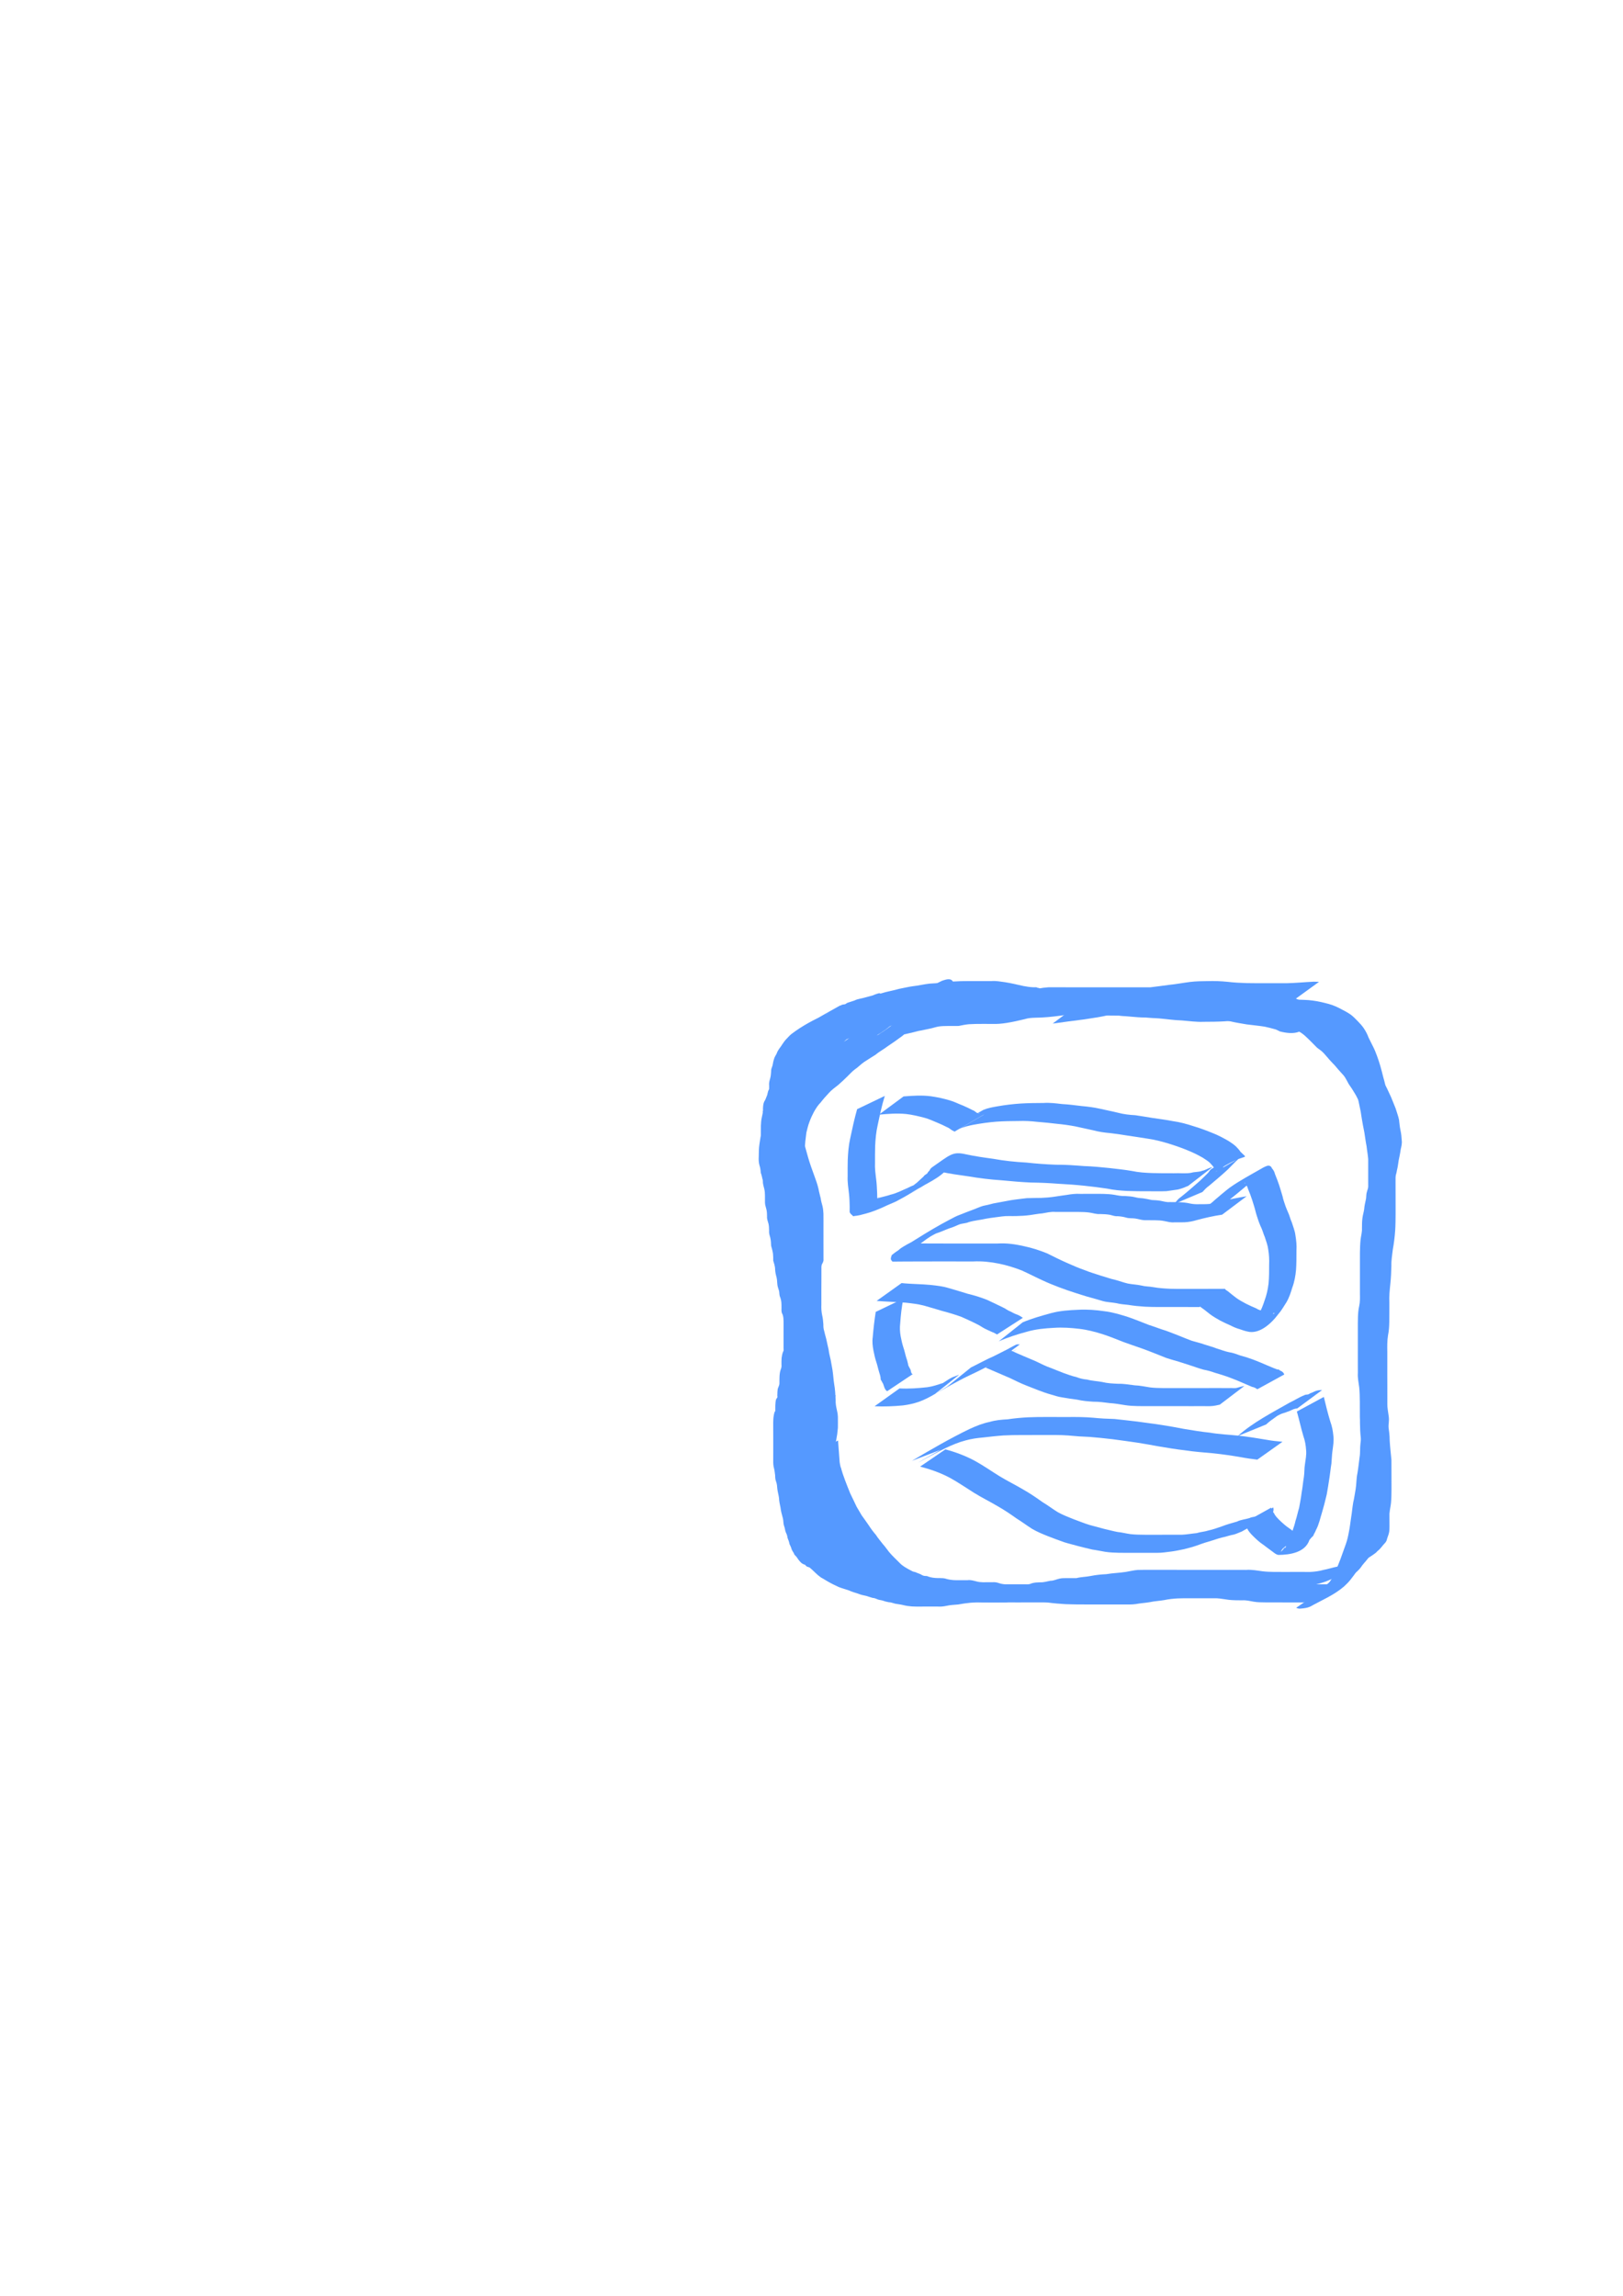 <?xml version="1.0" encoding="UTF-8" standalone="no"?>
<!-- Created with Inkscape (http://www.inkscape.org/) -->

<svg
   xmlns:dc="http://purl.org/dc/elements/1.1/"
   xmlns:cc="http://creativecommons.org/ns#"
   xmlns:rdf="http://www.w3.org/1999/02/22-rdf-syntax-ns#"
   xmlns:svg="http://www.w3.org/2000/svg"
   xmlns="http://www.w3.org/2000/svg"
   xmlns:sodipodi="http://sodipodi.sourceforge.net/DTD/sodipodi-0.dtd"
   xmlns:inkscape="http://www.inkscape.org/namespaces/inkscape"
   width="210mm"
   height="297mm"
   viewBox="0 0 210 297"
   version="1.1"
   id="svg4777"
   inkscape:version="0.92.4 (unknown)"
   sodipodi:docname="flor1.svg">
  <defs
     id="defs4771" />
  <sodipodi:namedview
     id="base"
     pagecolor="#ffffff"
     bordercolor="#666666"
     borderopacity="1.0"
     inkscape:pageopacity="0.0"
     inkscape:pageshadow="2"
     inkscape:zoom="0.98994949"
     inkscape:cx="273.73093"
     inkscape:cy="767.08127"
     inkscape:document-units="mm"
     inkscape:current-layer="layer1"
     showgrid="false"
     inkscape:window-width="2560"
     inkscape:window-height="1312"
     inkscape:window-x="0"
     inkscape:window-y="54"
     inkscape:window-maximized="1" />
  <g
     inkscape:label="Layer 1"
     inkscape:groupmode="layer"
     id="layer1">
    <path
       style="fill:#5599ff;stroke-width:0.265"
       id="path4799"
       d="m 105.42,179.181 c -0.174,0.942 -0.317,1.889 -0.414,2.842 -0.048,0.461 -0.061,0.924 -0.067,1.387 -2.6e-4,0.41 -7.9e-4,0.821 0.002,1.231 -3e-5,0.399 0.002,0.798 0.001,1.198 -2.6e-4,0.339 0.003,0.678 0.003,1.017 0.008,0.279 -0.034,0.562 0.047,0.832 0.107,0.312 0.162,0.637 0.195,0.965 0.028,0.309 0.025,0.62 0.027,0.93 4e-5,0.293 4e-5,0.585 -0.002,0.878 0.005,0.285 -0.028,0.57 0.049,0.847 0.113,0.3 0.16,0.617 0.193,0.933 0.027,0.337 0.024,0.676 0.026,1.014 -0.004,0.439 -0.003,0.878 -0.004,1.317 0.011,0.339 -0.034,0.68 0.053,1.011 0.101,0.276 0.126,0.567 0.239,0.838 0.138,0.269 0.162,0.573 0.271,0.852 0.084,0.294 0.235,0.558 0.353,0.838 0.164,0.301 0.316,0.608 0.455,0.921 0.149,0.333 0.376,0.615 0.616,0.886 0.179,0.268 0.387,0.508 0.637,0.711 0.264,0.23 0.515,0.473 0.769,0.713 0.214,0.217 0.449,0.408 0.707,0.572 0.275,0.125 0.539,0.292 0.79,0.466 0.272,0.112 0.507,0.279 0.783,0.383 0.233,0.133 0.477,0.237 0.724,0.348 0.422,0.106 0.827,0.252 1.24,0.389 0.363,0.229 0.794,0.27 1.186,0.419 0.342,0.175 0.733,0.162 1.088,0.286 0.255,0.097 0.515,0.202 0.791,0.216 0.229,-0.004 0.402,0.151 0.618,0.223 0.248,0.03 0.461,0.079 0.694,0.174 0.245,0.084 0.492,0.132 0.75,0.138 0.286,0.066 0.568,0.175 0.864,0.232 0.375,-0.015 0.71,0.114 1.069,0.197 0.35,0.072 0.706,0.096 1.063,0.107 0.337,0.004 0.675,0.002 1.012,0.002 0.421,-10e-4 0.843,-10e-4 1.264,-5.3e-4 0.359,-5.3e-4 0.718,-0.003 1.077,-0.002 0.361,0.044 0.683,-0.085 1.033,-0.151 0.507,-0.104 1.032,-0.048 1.535,-0.16 0.532,-0.117 1.076,-0.167 1.618,-0.206 0.499,-0.024 0.999,-0.017 1.498,-0.016 0.457,-5.3e-4 0.913,-10e-4 1.37,-5.3e-4 0.539,0.002 1.078,0.002 1.616,0.004 0.594,0.002 1.189,-0.002 1.783,-0.002 0.639,8e-4 1.277,0.003 1.916,0.004 0.617,0.017 1.238,-0.049 1.849,0.047 0.76,0.124 1.53,0.167 2.299,0.198 0.828,0.026 1.657,0.026 2.485,0.025 0.574,-0.002 1.147,-0.006 1.721,-0.008 0.504,0.001 1.008,7.9e-4 1.512,2e-4 0.582,10e-4 1.164,0.003 1.746,0.002 0.529,0.024 1.038,-0.003 1.556,-0.103 0.607,-0.083 1.21,-0.13 1.811,-0.253 0.627,-0.098 1.251,-0.143 1.873,-0.269 0.583,-0.124 1.178,-0.151 1.771,-0.168 0.491,-0.011 0.982,-0.015 1.473,-0.014 0.508,0.002 1.016,0.004 1.523,0.005 0.679,0.001 1.357,0.004 2.036,7.9e-4 0.548,0.093 1.094,0.188 1.648,0.233 0.561,0.036 1.123,0.034 1.685,0.037 0.513,-0.021 1.007,0.141 1.51,0.215 0.484,0.051 0.972,0.047 1.459,0.051 0.639,0.003 1.277,2.7e-4 1.916,-0.001 0.378,-0.004 0.756,-0.003 1.134,-0.006 0.301,0.002 0.602,2e-5 0.902,2.3e-4 0.261,-2.7e-4 0.522,-8e-4 0.783,-1.6e-4 0.301,-0.025 0.58,-0.217 0.861,-0.333 -0.228,0.266 0.951,-0.474 0.632,-0.292 -5.562,3.171 -3.84,2.229 -2.653,1.496 0.424,-0.249 0.797,-0.57 1.192,-0.86 0.347,-0.253 0.638,-0.562 0.92,-0.883 0.278,-0.377 0.588,-0.726 0.885,-1.088 0.392,-0.514 0.755,-1.047 1.088,-1.601 0.267,-0.422 0.522,-0.849 0.777,-1.278 0.229,-0.417 0.377,-0.867 0.523,-1.317 0.161,-0.389 0.264,-0.794 0.316,-1.211 0.027,-0.48 0.16,-0.942 0.224,-1.417 0.064,-0.546 0.073,-1.096 0.08,-1.645 0.004,-0.591 0.005,-1.183 0.004,-1.774 -0.003,-0.7 0.002,-1.399 0.005,-2.099 -0.055,-0.819 -0.159,-1.633 -0.215,-2.453 0.002,-0.726 -0.108,-1.441 -0.208,-2.158 -0.088,-0.648 -0.101,-1.304 -0.112,-1.957 -0.003,-0.818 -0.004,-1.636 -0.003,-2.454 -0.001,-0.815 0.002,-1.63 0.002,-2.445 5e-5,-0.826 8e-4,-1.653 -5.2e-4,-2.479 0.003,-0.735 -0.031,-1.468 0.06,-2.198 0.094,-0.546 0.154,-1.093 0.184,-1.646 0.028,-0.833 0.027,-1.667 0.026,-2.5 -0.034,-0.848 0.021,-1.688 0.111,-2.531 0.085,-0.765 0.121,-1.534 0.14,-2.303 -0.024,-0.701 0.084,-1.394 0.164,-2.088 0.142,-0.834 0.26,-1.671 0.326,-2.515 0.05,-0.712 0.055,-1.425 0.057,-2.139 -0.003,-0.551 -0.003,-1.102 -10e-4,-1.653 0.005,-0.802 0.005,-1.604 0.003,-2.406 -0.005,-0.614 -0.002,-1.228 -0.006,-1.843 -0.001,-0.506 5.3e-4,-1.011 -5.3e-4,-1.517 -0.003,-0.475 2.6e-4,-0.951 0.001,-1.426 -0.042,-0.558 -0.153,-1.106 -0.21,-1.663 -0.121,-0.597 -0.192,-1.202 -0.29,-1.803 -0.131,-0.585 -0.221,-1.178 -0.329,-1.768 -0.079,-0.606 -0.189,-1.202 -0.326,-1.797 -0.098,-0.537 -0.227,-1.071 -0.374,-1.596 -0.138,-0.515 -0.255,-1.032 -0.409,-1.543 -0.114,-0.402 -0.256,-0.796 -0.39,-1.193 -0.153,-0.44 -0.322,-0.877 -0.542,-1.288 -0.181,-0.371 -0.38,-0.732 -0.553,-1.106 -0.148,-0.411 -0.35,-0.801 -0.596,-1.163 -0.223,-0.315 -0.494,-0.592 -0.763,-0.868 -0.264,-0.289 -0.55,-0.544 -0.862,-0.778 -0.454,-0.29 -0.94,-0.519 -1.412,-0.776 -0.56,-0.269 -1.15,-0.463 -1.762,-0.57 -0.691,-0.207 -1.405,-0.297 -2.123,-0.342 -0.779,-0.039 -1.559,-0.037 -2.339,-0.038 -0.806,0.117 -1.617,0.189 -2.431,0.229 -0.946,0.047 -1.883,0.185 -2.829,0.245 -0.922,0.054 -1.845,0.06 -2.768,0.063 -0.94,0.04 -1.872,-0.103 -2.808,-0.175 -0.991,-0.027 -1.97,-0.182 -2.956,-0.266 -1.113,-0.043 -2.217,-0.185 -3.327,-0.269 -1.175,-0.034 -2.343,-0.136 -3.515,-0.229 -1.277,-0.078 -2.552,-0.107 -3.827,-0.218 -1.061,-0.101 -2.126,-0.147 -3.191,-0.169 -0.873,-0.014 -1.747,-0.011 -2.62,-0.012 -0.961,-0.103 -1.923,-0.181 -2.889,-0.227 -0.901,-0.036 -1.803,-0.037 -2.704,-0.04 -0.982,-0.002 -1.964,-0.002 -2.946,-5.3e-4 -0.93,0.024 -1.865,-0.048 -2.792,0.045 -1.054,0.098 -2.105,0.235 -3.15,0.407 -1.048,0.167 -2.085,0.402 -3.123,0.622 -0.873,0.241 -1.765,0.398 -2.629,0.667 -0.663,0.167 -1.307,0.375 -1.903,0.711 -0.339,0.133 -0.67,0.29 -0.992,0.462 -0.119,0.064 -0.47,0.268 -0.353,0.201 3.212,-1.843 4.036,-2.359 2.676,-1.518 -1.68,1.066 -3.41,2.032 -5.138,3.026 5.721,-3.591 3.43,-2.079 2.233,-1.101 -0.441,0.308 -0.788,0.718 -1.141,1.118 -0.409,0.504 -0.815,1.011 -1.218,1.52 -0.518,0.622 -1.039,1.24 -1.534,1.88 -0.414,0.562 -0.841,1.113 -1.246,1.682 -0.278,0.362 -0.546,0.725 -0.676,1.166 -0.173,0.514 -0.253,1.043 -0.303,1.581 -0.051,0.696 -0.051,1.395 -0.052,2.092 0.028,0.727 0.191,1.437 0.322,2.15 0.171,0.816 0.414,1.613 0.633,2.417 0.232,0.787 0.499,1.561 0.788,2.329 0.212,0.577 0.422,1.15 0.561,1.75 0.069,0.421 0.199,0.828 0.291,1.245 0.036,0.341 0.145,0.664 0.228,0.995 0.077,0.319 0.107,0.645 0.123,0.972 0.01,0.324 0.005,0.648 0.006,0.972 -8e-4,0.328 -8e-4,0.656 -0.002,0.985 -1.7e-4,0.341 -0.002,0.681 7.9e-4,1.022 5.3e-4,0.273 0.001,0.546 -5.3e-4,0.82 1.1e-4,0.27 5.3e-4,0.54 0.002,0.81 -8e-4,0.223 0.001,0.447 -1.9e-4,0.67 2e-5,0.2 0.002,0.4 7.9e-4,0.6 0.035,0.224 -0.058,0.398 -0.151,0.592 -0.072,0.077 -0.085,0.186 -0.103,0.286 -0.019,0.107 -0.013,0.219 -0.013,0.328 -0.002,0.244 -0.003,0.488 -10e-4,0.731 0.002,0.227 0.002,0.454 -0.001,0.681 -0.004,0.505 -0.006,1.01 -0.007,1.515 7.9e-4,0.583 0.001,1.167 0.001,1.75 -0.021,0.473 0.004,0.934 0.105,1.396 0.09,0.383 0.13,0.773 0.154,1.165 -0.005,0.3 0.013,0.581 0.107,0.866 0.076,0.338 0.168,0.67 0.26,1.004 0.094,0.471 0.213,0.937 0.313,1.407 0.054,0.457 0.172,0.901 0.273,1.348 0.073,0.423 0.149,0.845 0.227,1.268 0.097,0.605 0.12,1.217 0.217,1.823 0.122,0.683 0.161,1.377 0.195,2.069 -0.025,0.462 0.064,0.903 0.167,1.349 0.071,0.266 0.107,0.537 0.12,0.811 0.009,0.483 0.002,0.966 10e-4,1.449 -0.043,0.545 -0.119,1.09 -0.224,1.627 -0.057,0.26 -0.179,0.501 -0.255,0.754 -0.044,0.237 -0.204,0.411 -0.259,0.652 -0.027,0.417 -0.117,0.823 -0.205,1.23 -0.034,0.16 -0.065,0.321 -0.096,0.482 0.002,0.008 -0.005,0.015 -0.006,0.019 0,0 -3.602,1.76 -3.602,1.76 v 0 c 0.001,-0.01 -0.002,-0.021 0.003,-0.031 0.035,-0.165 0.072,-0.331 0.108,-0.496 0.087,-0.401 0.215,-0.794 0.213,-1.208 0.018,-0.199 0.008,-0.602 0.241,-0.672 0.042,-0.276 0.158,-0.52 0.255,-0.782 0.193,-0.478 0.159,-1.032 0.281,-1.531 -1.5e-4,-0.476 -0.002,-0.953 -0.008,-1.429 -0.006,-0.252 -0.019,-0.502 -0.082,-0.747 -0.101,-0.47 -0.23,-0.931 -0.19,-1.418 -0.022,-0.678 -0.051,-1.358 -0.171,-2.026 -0.103,-0.603 -0.142,-1.208 -0.217,-1.815 -0.076,-0.419 -0.181,-0.829 -0.227,-1.253 -0.093,-0.452 -0.234,-0.893 -0.273,-1.354 -0.09,-0.465 -0.223,-0.917 -0.304,-1.383 -0.086,-0.328 -0.204,-0.644 -0.254,-0.98 -0.108,-0.32 -0.189,-0.622 -0.156,-0.964 -0.013,-0.372 -0.039,-0.744 -0.12,-1.108 -0.107,-0.49 -0.18,-0.97 -0.137,-1.475 2e-5,-0.584 2.6e-4,-1.167 0.001,-1.751 -0.001,-0.503 -0.003,-1.005 -0.007,-1.508 -0.003,-0.226 -0.003,-0.453 -0.002,-0.679 0.002,-0.243 2.7e-4,-0.485 -0.003,-0.728 -8e-4,-0.121 2.6e-4,-0.243 -0.01,-0.364 0.006,-0.142 0.032,-0.282 0.043,-0.423 0.048,-0.088 0.097,-0.249 0.171,-0.314 0.017,-0.015 0.054,0.006 0.065,-0.013 0.016,-0.027 1.5e-4,-0.063 2.2e-4,-0.095 -0.001,-0.2 8e-4,-0.401 8e-4,-0.601 -0.001,-0.223 5.3e-4,-0.447 -1.9e-4,-0.67 0.001,-0.271 0.002,-0.541 0.002,-0.812 -0.002,-0.273 -0.001,-0.546 -5.3e-4,-0.819 0.003,-0.341 0.001,-0.682 0.001,-1.023 -5.3e-4,-0.328 2.6e-4,-0.657 0.001,-0.985 0.002,-0.319 0.002,-0.638 -0.002,-0.957 -0.006,-0.302 -0.021,-0.605 -0.082,-0.903 -0.078,-0.338 -0.211,-0.66 -0.235,-1.007 -0.079,-0.419 -0.216,-0.824 -0.283,-1.245 -0.117,-0.588 -0.321,-1.143 -0.522,-1.706 -0.286,-0.781 -0.562,-1.566 -0.797,-2.364 -0.221,-0.814 -0.474,-1.619 -0.654,-2.444 -0.131,-0.736 -0.308,-1.463 -0.361,-2.211 0.003,-0.706 0.002,-1.413 0.035,-2.119 0.04,-0.545 0.062,-1.115 0.27,-1.625 0.08,-0.5 0.278,-0.933 0.617,-1.316 0.411,-0.57 0.825,-1.134 1.252,-1.692 0.472,-0.659 1.003,-1.275 1.528,-1.893 0.406,-0.503 0.793,-1.019 1.205,-1.517 0.327,-0.438 0.701,-0.841 1.103,-1.212 1.573,-1.05 2.088,-2.51 4.568,-2.868 -6.117,3.539 -3.018,1.777 -1.659,0.908 1.767,-1.118 3.563,-2.202 5.47,-3.064 0.625,-0.281 1.279,-0.47 1.94,-0.646 0.876,-0.233 1.761,-0.426 2.642,-0.642 1.037,-0.225 2.079,-0.435 3.128,-0.597 1.057,-0.155 2.115,-0.313 3.181,-0.389 0.934,-0.041 1.87,-0.011 2.805,-0.02 0.984,7.9e-4 1.967,-0.003 2.951,-0.001 0.904,0.004 1.809,0.013 2.713,0.058 0.961,0.055 1.919,0.157 2.88,0.207 0.874,-5.3e-4 1.749,0.001 2.623,0.023 1.066,0.033 2.131,0.093 3.192,0.197 1.274,0.103 2.552,0.119 3.826,0.216 1.172,0.095 2.345,0.164 3.519,0.226 1.111,0.093 2.22,0.213 3.334,0.269 0.984,0.094 1.965,0.224 2.954,0.263 0.929,0.078 1.857,0.187 2.791,0.145 0.917,-0.008 1.835,-0.018 2.751,-0.082 0.946,-0.074 1.887,-0.208 2.836,-0.244 0.819,-0.055 1.631,-0.166 2.45,-0.213 0.785,0.002 1.571,0.007 2.355,0.062 0.729,0.065 1.447,0.194 2.156,0.38 0.634,0.147 1.253,0.358 1.83,0.662 0.494,0.257 0.993,0.507 1.452,0.825 0.326,0.247 0.617,0.53 0.897,0.828 0.285,0.293 0.566,0.592 0.797,0.93 0.255,0.38 0.475,0.787 0.628,1.219 0.17,0.368 0.369,0.721 0.543,1.087 0.225,0.43 0.406,0.882 0.57,1.339 0.147,0.398 0.276,0.807 0.399,1.213 0.147,0.513 0.278,1.027 0.407,1.544 0.163,0.529 0.276,1.078 0.386,1.619 0.133,0.602 0.261,1.199 0.325,1.814 0.113,0.59 0.21,1.182 0.332,1.771 0.117,0.607 0.156,1.227 0.311,1.828 0.049,0.569 0.148,1.131 0.227,1.696 7.9e-4,0.475 0.004,0.95 10e-4,1.425 -10e-4,0.506 5.3e-4,1.012 -5.3e-4,1.517 -0.004,0.616 -7.9e-4,1.233 -0.006,1.849 -0.002,0.801 -0.002,1.601 0.004,2.402 0.004,0.552 0.006,1.103 0.002,1.655 -0.004,0.723 -0.008,1.446 -0.052,2.168 -0.06,0.847 -0.16,1.691 -0.314,2.527 -0.076,0.684 -0.203,1.365 -0.179,2.056 -0.019,0.78 -0.049,1.559 -0.134,2.335 -0.084,0.831 -0.176,1.656 -0.128,2.494 -0.001,0.836 0.002,1.673 -0.012,2.509 -0.011,0.565 -0.049,1.126 -0.163,1.681 -0.115,0.714 -0.103,1.429 -0.092,2.152 -0.001,0.827 -5.3e-4,1.653 -7.9e-4,2.48 -7.9e-4,0.815 0.002,1.63 -0.001,2.444 -2.6e-4,0.815 -0.005,1.631 0.006,2.446 0.008,0.639 0.017,1.279 0.093,1.914 0.093,0.727 0.223,1.45 0.213,2.186 0.049,0.828 0.144,1.651 0.223,2.477 0.003,0.698 0.008,1.395 0.007,2.093 2.1e-4,0.592 0.004,1.184 0.002,1.776 -0.004,0.562 -0.011,1.124 -0.061,1.684 -0.05,0.476 -0.158,0.937 -0.223,1.406 -0.032,0.447 -0.104,0.887 -0.271,1.306 -0.192,0.445 -0.279,0.932 -0.499,1.367 -0.224,0.452 -0.509,0.872 -0.779,1.299 -0.339,0.555 -0.666,1.118 -1.07,1.63 -0.256,0.394 -0.593,0.718 -0.879,1.089 -0.231,0.364 -0.542,0.709 -0.885,0.967 -0.355,0.343 -0.785,0.616 -1.18,0.912 -1.534,1.018 -3.093,2.051 -4.815,2.713 -0.306,0.137 -0.626,0.234 -0.964,0.207 -0.261,5.3e-4 -0.522,1.7e-4 -0.783,-1.7e-4 -0.301,2e-4 -0.602,-10e-4 -0.903,5.3e-4 -0.374,-0.002 -0.747,-5.3e-4 -1.121,-0.004 -0.639,-2e-5 -1.277,1e-4 -1.916,-0.004 -0.502,-0.005 -1.008,-0.005 -1.504,-0.093 -0.485,-0.088 -0.965,-0.208 -1.463,-0.172 -0.572,-0.002 -1.145,-0.005 -1.714,-0.062 -0.541,-0.063 -1.075,-0.18 -1.62,-0.205 -0.679,-0.003 -1.359,-5.3e-4 -2.038,1.1e-4 -0.51,2.1e-4 -1.021,5.3e-4 -1.531,7.9e-4 -0.485,7.9e-4 -0.97,2.7e-4 -1.454,0.021 -0.584,0.031 -1.165,0.092 -1.737,0.215 -0.622,0.108 -1.255,0.133 -1.873,0.269 -0.604,0.105 -1.217,0.13 -1.819,0.247 -0.529,0.072 -1.06,0.05 -1.593,0.05 -0.583,-0.001 -1.167,5.3e-4 -1.75,0.002 -0.504,-5.3e-4 -1.009,-7.9e-4 -1.513,10e-4 -0.568,-5.3e-4 -1.137,-0.002 -1.705,-0.005 -0.833,-0.003 -1.667,-0.001 -2.5,-0.038 -0.775,-0.044 -1.548,-0.109 -2.318,-0.212 -0.606,-0.03 -1.213,-0.007 -1.819,-0.017 -0.642,5.2e-4 -1.284,0.003 -1.926,0.004 -0.592,-8e-4 -1.184,-0.004 -1.776,-0.002 -0.542,0.002 -1.085,0.002 -1.627,0.003 -0.454,-5.2e-4 -0.908,-0.003 -1.362,-0.004 -0.495,0.002 -0.991,0.003 -1.485,0.045 -0.537,0.047 -1.068,0.13 -1.598,0.226 -0.511,0.044 -1.026,0.062 -1.527,0.178 -0.361,0.077 -0.716,0.114 -1.086,0.091 -0.357,2.1e-4 -0.714,-0.002 -1.071,-0.002 -0.422,0.001 -0.844,0.002 -1.267,0.003 -0.343,0.001 -0.686,0.004 -1.029,-0.017 -0.371,-0.029 -0.74,-0.079 -1.101,-0.17 -0.354,-0.092 -0.71,-0.123 -1.069,-0.188 -0.279,-0.072 -0.547,-0.186 -0.837,-0.191 -0.275,-0.045 -0.541,-0.124 -0.803,-0.218 -0.232,-0.067 -0.482,-0.065 -0.702,-0.18 -0.196,-0.081 -0.36,-0.152 -0.574,-0.159 -0.273,-0.073 -0.537,-0.172 -0.807,-0.254 -0.375,-0.07 -0.744,-0.159 -1.098,-0.304 -0.407,-0.111 -0.803,-0.249 -1.188,-0.421 -0.419,-0.145 -0.848,-0.255 -1.261,-0.414 -0.249,-0.103 -0.476,-0.244 -0.726,-0.345 -0.281,-0.134 -0.551,-0.294 -0.822,-0.446 -0.257,-0.167 -0.529,-0.308 -0.792,-0.466 -0.264,-0.189 -0.514,-0.397 -0.742,-0.629 -0.247,-0.239 -0.498,-0.474 -0.762,-0.695 -0.249,-0.229 -0.468,-0.485 -0.662,-0.762 -0.261,-0.306 -0.507,-0.624 -0.676,-0.992 -0.136,-0.319 -0.298,-0.624 -0.465,-0.928 -0.111,-0.284 -0.275,-0.543 -0.352,-0.84 -0.113,-0.279 -0.154,-0.567 -0.267,-0.844 -0.125,-0.288 -0.173,-0.581 -0.261,-0.882 -0.113,-0.368 -0.119,-0.727 -0.099,-1.113 -5.3e-4,-0.438 0.002,-0.876 -10e-4,-1.314 0.002,-0.327 0.002,-0.655 -0.012,-0.982 -0.02,-0.292 -0.046,-0.587 -0.154,-0.861 -0.102,-0.316 -0.126,-0.617 -0.103,-0.951 -10e-4,-0.292 2.6e-4,-0.584 0.001,-0.876 0.002,-0.3 0.003,-0.601 -0.011,-0.901 -0.019,-0.299 -0.054,-0.598 -0.153,-0.882 -0.109,-0.313 -0.124,-0.613 -0.105,-0.944 3e-5,-0.34 0.003,-0.68 0.003,-1.02 -7.9e-4,-0.399 5.3e-4,-0.798 -10e-4,-1.197 7.9e-4,-0.412 -0.003,-0.823 -0.002,-1.235 5.3e-4,-0.477 0.011,-0.954 0.061,-1.429 0.108,-0.959 0.255,-1.912 0.407,-2.865 0,0 3.566,-1.744 3.566,-1.744 z"
       inkscape:connector-curvature="0" />
    <path
       style="fill:#5599ff;stroke-width:0.265"
       id="path4801"
       d="m 108.434,186.353 c 0.062,0.938 0.148,1.875 0.21,2.813 0.059,0.419 0.185,0.824 0.249,1.243 0.048,0.247 0.038,0.5 0.069,0.748 0.092,0.209 0.169,0.422 0.216,0.645 0.045,0.267 0.042,0.54 0.046,0.81 -0.02,0.249 0.004,0.469 0.087,0.703 0.094,0.261 0.141,0.529 0.163,0.804 0.032,0.288 -0.029,0.587 0.061,0.866 0.109,0.251 0.148,0.52 0.209,0.784 0.112,0.296 0.192,0.6 0.239,0.913 0.036,0.305 0.135,0.602 0.233,0.892 0.161,0.312 0.215,0.657 0.313,0.989 0.13,0.34 0.187,0.7 0.31,1.041 0.071,0.289 0.195,0.55 0.319,0.817 0.092,0.246 0.236,0.459 0.325,0.706 0.124,0.306 0.324,0.579 0.502,0.857 0.162,0.068 0.255,0.218 0.347,0.363 0.07,-0.145 0.271,0.048 0.345,0.109 0.081,0.068 0.155,0.143 0.22,0.226 0.737,1.159 -1.241,0.84 -3.506,1.789 -0.072,0.03 -0.026,-0.154 -0.042,-0.231 -0.021,-0.106 -0.046,-0.211 -0.069,-0.316 -0.262,-0.989 -0.658,-1.934 -1.113,-2.847 -0.203,-0.412 -0.518,-0.734 -0.832,-1.06 0,0 3.385,-2.062 3.385,-2.062 v 0 c 0.334,0.36 0.668,0.718 0.883,1.166 0.466,0.94 0.876,1.908 1.176,2.915 0.474,1.808 0.019,0.608 -3.338,2.673 -0.008,0.005 0.017,0.018 0.015,0.025 -0.046,-0.046 -0.093,-0.092 -0.149,-0.125 -0.154,-0.07 -0.332,-0.062 -0.434,-0.249 -0.09,-0.148 -0.237,-0.23 -0.342,-0.368 -0.186,-0.31 -0.4,-0.608 -0.545,-0.939 -0.072,-0.238 -0.235,-0.429 -0.306,-0.669 -0.125,-0.278 -0.269,-0.542 -0.33,-0.846 -0.129,-0.346 -0.196,-0.704 -0.318,-1.052 -0.115,-0.322 -0.136,-0.674 -0.305,-0.98 -0.12,-0.31 -0.22,-0.644 -0.279,-0.969 -0.029,-0.295 -0.095,-0.583 -0.209,-0.858 -0.084,-0.25 -0.091,-0.518 -0.2,-0.763 -0.118,-0.317 -0.119,-0.627 -0.113,-0.963 -0.01,-0.24 -0.03,-0.475 -0.11,-0.704 -0.1,-0.273 -0.191,-0.527 -0.152,-0.823 0.002,-0.249 0.002,-0.499 -0.016,-0.747 -0.03,-0.212 -0.096,-0.413 -0.193,-0.604 -0.098,-0.258 -0.051,-0.535 -0.092,-0.808 -0.052,-0.433 -0.178,-0.849 -0.252,-1.278 -0.043,-0.937 -0.105,-1.873 -0.2,-2.806 0,0 3.522,-1.832 3.522,-1.832 z"
       inkscape:connector-curvature="0" />
    <path
       style="fill:#5599ff;stroke-width:0.265"
       id="path4803"
       d="m 105.68,190.68 c 0.76,0.825 1.449,1.719 1.996,2.699 0.336,0.593 0.58,1.232 0.916,1.825 0.243,0.54 0.573,1.034 0.852,1.554 0.181,0.243 0.348,0.492 0.488,0.762 0.034,0.064 0.06,0.131 0.091,0.196 -1.184,0.55 -2.346,1.151 -3.552,1.649 -0.054,0.022 -0.006,-0.117 -0.019,-0.175 -0.014,-0.063 -0.035,-0.123 -0.059,-0.183 -0.122,-0.308 -0.289,-0.596 -0.452,-0.882 -0.473,-0.745 -0.808,-1.562 -1.186,-2.356 -0.362,-0.797 -0.597,-1.638 -0.811,-2.483 -0.219,-0.779 -0.316,-1.583 -0.379,-2.387 -0.045,-0.654 -0.038,-1.31 -0.035,-1.966 0.002,-0.614 -0.002,-1.227 -0.004,-1.841 -0.007,-0.538 -0.006,-1.072 0.067,-1.605 0.071,-0.53 0.172,-1.051 0.314,-1.565 0.148,-0.514 0.311,-1.023 0.508,-1.521 0.034,-0.084 0.068,-0.167 0.103,-0.25 0,0 3.645,-1.655 3.645,-1.655 v 0 c -0.044,0.077 -0.084,0.157 -0.121,0.238 -0.22,0.482 -0.406,0.975 -0.538,1.489 -0.169,0.493 -0.258,0.998 -0.339,1.512 -0.086,0.516 -0.108,1.026 -0.087,1.549 -0.003,0.616 -0.011,1.232 -0.011,1.848 0.002,0.646 -8e-5,1.293 0.027,1.939 0.045,0.784 0.125,1.568 0.336,2.328 0.213,0.819 0.423,1.642 0.774,2.417 0.373,0.784 0.699,1.594 1.175,2.326 1.321,2.268 0.666,1.455 -2.904,3.442 -8e-4,-0.029 -0.009,-0.059 -0.022,-0.085 -0.127,-0.272 -0.303,-0.511 -0.469,-0.76 -0.271,-0.52 -0.597,-1.012 -0.84,-1.547 -0.338,-0.595 -0.582,-1.236 -0.908,-1.837 -0.513,-0.956 -1.174,-1.832 -1.941,-2.6 0,0 3.383,-2.073 3.383,-2.073 z"
       inkscape:connector-curvature="0" />
    <path
       style="fill:#5599ff;stroke-width:0.265"
       id="path4805"
       d="m 108.774,189.786 c 0.33,1.168 0.786,2.295 1.241,3.419 0.271,0.576 0.563,1.142 0.826,1.721 0.22,0.367 0.427,0.741 0.651,1.106 0.309,0.441 0.634,0.87 0.933,1.318 0.271,0.424 0.572,0.826 0.903,1.205 0.267,0.427 0.605,0.801 0.907,1.203 0.295,0.319 0.534,0.682 0.805,1.021 0.196,0.241 0.415,0.462 0.633,0.682 0.245,0.246 0.491,0.492 0.739,0.734 0.194,0.202 0.412,0.373 0.65,0.522 0.302,0.177 0.607,0.364 0.926,0.517 0.188,0.129 0.41,0.096 0.594,0.206 0.253,0.12 0.472,0.155 0.709,0.316 0.208,0.122 0.411,0.125 0.643,0.129 0.33,0.146 0.684,0.213 1.042,0.245 0.448,0.047 0.903,-0.023 1.341,0.084 0.34,0.115 0.694,0.165 1.049,0.197 0.266,0.019 0.534,0.013 0.801,0.013 0.346,-0.001 0.693,-7.9e-4 1.039,-0.003 0.403,-0.056 0.757,0.07 1.141,0.16 0.268,0.079 0.544,0.099 0.822,0.108 0.22,0.002 0.44,10e-4 0.66,-0.002 0.192,-7.9e-4 0.384,-0.002 0.576,-7.9e-4 0.309,-0.027 0.582,0.018 0.872,0.123 0.251,0.082 0.512,0.136 0.776,0.144 0.211,0.006 0.421,0.003 0.632,0.001 0.206,-0.001 0.412,-0.001 0.619,-0.002 0.205,0.001 0.41,-2.1e-4 0.615,5.3e-4 0.222,2.2e-4 0.443,-5.3e-4 0.665,8e-4 0.382,0.009 0.556,0.037 0.905,-0.123 0.352,-0.112 0.722,-0.121 1.088,-0.135 0.457,0.03 0.888,-0.122 1.333,-0.199 0.416,0.007 0.779,-0.188 1.176,-0.275 0.313,-0.075 0.637,-0.069 0.957,-0.07 0.412,-0.001 0.825,8e-4 1.237,0.002 0.596,-0.161 1.218,-0.149 1.819,-0.272 0.674,-0.134 1.353,-0.209 2.039,-0.238 0.837,-0.145 1.691,-0.159 2.529,-0.292 0.521,-0.084 1.034,-0.22 1.561,-0.256 0.514,-0.015 1.029,-0.011 1.543,-0.011 0.504,5.3e-4 1.008,5.3e-4 1.512,8e-4 0.473,0.001 0.946,5.3e-4 1.419,-8e-5 0.532,0.002 1.064,0.002 1.597,0.002 0.592,-5.3e-4 1.184,-2.6e-4 1.775,0.002 0.77,7.9e-4 1.54,0.002 2.31,7.9e-4 0.549,-0.004 1.097,-0.004 1.646,-0.004 0.732,0.003 1.463,0.004 2.195,0.006 0.725,-0.056 1.432,0.082 2.145,0.179 0.503,0.059 1.009,0.075 1.516,0.082 0.487,0.003 0.974,0.003 1.462,0.003 0.487,-0.003 0.974,-0.001 1.461,-0.003 0.572,0.001 1.143,0.003 1.715,0.003 0.571,-0.031 1.17,-0.1 1.721,-0.264 0.62,-0.111 1.213,-0.319 1.833,-0.435 0.55,-0.169 1.106,-0.296 1.631,-0.536 0.09,-0.035 0.181,-0.065 0.269,-0.104 0.178,-0.08 0.354,-0.163 0.529,-0.248 0.089,-0.043 0.347,-0.189 0.261,-0.14 -3.357,1.927 -4.177,2.482 -2.95,1.662 2.222,-1.38 7.297,-4.198 0.528,-0.335 -0.054,0.031 0.102,-0.073 0.155,-0.107 0.228,-0.143 0.117,-0.071 0.332,-0.215 7.736,-4.497 1.959,-1.134 0.312,-0.194 -0.053,0.03 0.099,-0.073 0.15,-0.108 0.142,-0.096 0.257,-0.181 0.378,-0.304 0.251,-0.186 0.465,-0.41 0.667,-0.648 0.144,-0.21 0.351,-0.37 0.499,-0.574 0.096,-0.28 0.199,-0.558 0.293,-0.84 0.063,-0.214 0.082,-0.436 0.09,-0.658 0.004,-0.182 0.003,-0.364 0.002,-0.546 1.7e-4,-0.223 -0.002,-0.446 0.001,-0.669 0.002,-0.306 -0.001,-0.611 1.5e-4,-0.917 0.004,-0.402 0.002,-0.804 0.002,-1.206 0.002,-0.445 -8e-5,-0.889 2.7e-4,-1.334 -1.9e-4,-0.37 -5.3e-4,-0.741 -0.003,-1.111 0.029,-0.287 -0.017,-0.544 -0.095,-0.817 -0.099,-0.366 -0.136,-0.744 -0.158,-1.121 -0.014,-0.266 -0.023,-0.532 -0.012,-0.799 0,0 3.614,-1.709 3.614,-1.709 v 0 c -0.154,0.139 -0.021,0.488 -0.055,0.679 0.013,0.349 0.033,0.7 0.117,1.041 0.085,0.306 0.194,0.587 0.147,0.912 -0.002,0.371 -0.003,0.743 -0.003,1.114 2.6e-4,0.444 -0.002,0.889 2.6e-4,1.333 8e-4,0.401 -0.001,0.802 0.002,1.204 0.002,0.305 -0.002,0.611 2.6e-4,0.916 0.003,0.222 0.002,0.443 0.003,0.665 5.3e-4,0.185 0.003,0.371 0.002,0.556 -0.003,0.247 -0.007,0.497 -0.053,0.741 -0.057,0.305 -0.196,0.584 -0.274,0.88 -0.058,0.308 -0.234,0.475 -0.446,0.699 -0.209,0.25 -0.399,0.507 -0.636,0.723 -0.159,0.094 -0.225,0.226 -0.367,0.34 -1.445,1.164 -7.837,4.398 -0.467,0.292 -1.281,0.908 -2.737,1.589 -4.052,2.414 -1.054,0.66 2.147,-1.256 3.224,-1.878 0.067,-0.038 -0.128,0.086 -0.192,0.129 -1.564,1.054 -3.186,2.054 -4.945,2.742 -0.548,0.191 -1.107,0.348 -1.672,0.48 -0.611,0.143 -1.213,0.321 -1.829,0.444 -0.586,0.104 -1.176,0.21 -1.773,0.188 -0.574,-2.3e-4 -1.149,0.002 -1.723,0.003 -0.485,-0.002 -0.97,10e-4 -1.455,-5.3e-4 -0.491,0.001 -0.982,0.006 -1.473,-0.007 -0.514,-0.018 -1.027,-0.049 -1.537,-0.123 -0.697,-0.101 -1.393,-0.185 -2.1,-0.143 -0.737,0.002 -1.474,0.003 -2.211,0.006 -0.545,-2e-5 -1.09,-1.6e-4 -1.636,-0.004 -0.771,-0.001 -1.542,1.2e-4 -2.313,8e-4 -0.593,0.002 -1.187,0.002 -1.78,0.002 -0.534,2.3e-4 -1.068,5.3e-4 -1.602,0.002 -0.472,-5.3e-4 -0.945,-0.002 -1.418,-0.001 -0.503,-7.9e-4 -1.005,-0.003 -1.508,-0.003 -0.509,0.002 -1.02,-0.006 -1.526,0.051 -0.513,0.076 -1.021,0.181 -1.535,0.249 -0.851,0.094 -1.703,0.176 -2.554,0.273 -0.676,0.051 -1.346,0.147 -2.013,0.271 -0.622,0.081 -1.245,0.172 -1.868,0.226 -0.411,4e-5 -0.823,-0.002 -1.234,0.01 -0.306,0.016 -0.609,0.05 -0.903,0.144 -0.391,0.121 -0.784,0.198 -1.19,0.249 -0.451,0.091 -0.902,0.163 -1.364,0.161 -0.353,0.032 -0.701,0.089 -1.036,0.213 -0.322,0.058 -0.652,0.015 -0.978,0.029 -0.222,0.001 -0.445,5.3e-4 -0.667,8e-4 -0.205,7.9e-4 -0.411,-5.3e-4 -0.616,0.001 -0.206,-5.3e-4 -0.412,0.001 -0.618,5.3e-4 -0.219,-0.002 -0.439,-0.006 -0.656,-0.037 -0.275,-0.049 -0.545,-0.119 -0.812,-0.203 -0.267,-0.054 -0.54,-0.022 -0.811,-0.028 -0.193,0.001 -0.385,0.002 -0.578,0.002 -0.225,-0.002 -0.45,-0.004 -0.674,-0.023 -0.29,-0.03 -0.573,-0.092 -0.854,-0.167 -0.361,-0.088 -0.717,-0.1 -1.089,-0.081 -0.346,-8e-4 -0.693,0.002 -1.039,-6e-5 -0.277,-0.002 -0.555,-0.005 -0.829,-0.049 -0.355,-0.052 -0.702,-0.141 -1.053,-0.212 -0.446,-0.024 -0.895,-0.012 -1.338,-0.075 -0.349,-0.06 -0.685,-0.175 -1.033,-0.228 -0.271,-0.038 -0.516,-0.13 -0.748,-0.277 -0.215,-0.105 -0.462,-0.143 -0.674,-0.262 -0.224,-0.021 -0.417,-0.15 -0.615,-0.247 -0.316,-0.185 -0.65,-0.336 -0.949,-0.549 -0.247,-0.176 -0.484,-0.366 -0.692,-0.587 -0.244,-0.248 -0.491,-0.493 -0.736,-0.74 -0.228,-0.232 -0.463,-0.459 -0.659,-0.719 -0.265,-0.345 -0.504,-0.71 -0.796,-1.034 -0.301,-0.393 -0.635,-0.76 -0.903,-1.178 -0.332,-0.397 -0.639,-0.813 -0.919,-1.249 -0.304,-0.451 -0.638,-0.882 -0.947,-1.329 -0.23,-0.381 -0.456,-0.765 -0.677,-1.152 -0.254,-0.589 -0.548,-1.161 -0.808,-1.748 -0.442,-1.136 -0.891,-2.271 -1.262,-3.433 0,0 3.476,-1.914 3.476,-1.914 z"
       inkscape:connector-curvature="0" />
    <path
       style="fill:#5599ff;stroke-width:0.265"
       id="path4807"
       d="m 119.895,130.901 c -1.025,0.183 -2.074,0.249 -3.091,0.472 -0.33,0.135 -0.711,0.13 -1.045,0.244 -0.109,0.037 -0.203,0.11 -0.309,0.156 -0.059,0.017 -0.122,0.023 -0.178,0.05 -0.052,0.025 -0.089,0.074 -0.138,0.104 -0.205,0.126 -0.462,0.184 -0.696,0.226 -0.228,0.193 -0.481,0.262 -0.769,0.306 -0.204,0.026 -0.411,0.016 -0.616,0.014 -0.092,0.242 -0.418,0.217 -0.635,0.243 -0.26,0.17 -0.554,0.226 -0.855,0.271 -0.292,-0.014 -0.522,0.147 -0.797,0.228 -0.344,0.192 -0.734,0.313 -1.108,0.445 -1.978,1.087 4.43,-2.532 2.56,-1.449 -1.183,0.686 -2.371,1.362 -3.557,2.044 7.669,-4.399 0.242,-0.067 -0.832,0.499 -2.364,1.097 4.567,-2.835 2.318,-1.37 -0.489,0.377 -1.011,0.706 -1.516,1.06 -0.331,0.195 -0.632,0.418 -0.913,0.677 -0.233,0.208 -0.446,0.446 -0.65,0.686 -0.302,0.376 -0.529,0.806 -0.763,1.226 -0.215,0.334 -0.369,0.697 -0.541,1.053 -0.119,0.288 -0.313,0.537 -0.435,0.823 -0.106,0.255 -0.213,0.523 -0.367,0.752 -0.158,0.226 -0.227,0.492 -0.355,0.734 -0.126,0.333 -0.28,0.651 -0.366,0.998 -0.039,0.271 -0.212,0.488 -0.295,0.743 -0.059,0.207 -0.064,0.423 -0.07,0.636 -0.004,0.303 -0.004,0.606 -2.7e-4,0.91 0.002,0.238 0.003,0.477 0.002,0.715 0.002,0.107 0.07,0.188 0.147,0.255 -2.923,1.603 -3.064,3.165 -3.728,1.406 -0.205,-0.605 -0.416,-1.211 -0.593,-1.825 -0.138,-0.503 -0.163,-1.024 -0.183,-1.542 -0.009,-0.383 -0.009,-0.766 -0.007,-1.148 0.001,-0.361 0.005,-0.723 0.004,-1.084 -0.043,-0.345 0.047,-0.652 0.141,-0.977 0.073,-0.285 0.102,-0.578 0.116,-0.872 -0.025,-0.274 0.102,-0.508 0.18,-0.761 0.062,-0.273 0.092,-0.541 0.185,-0.806 0.06,-0.264 0.209,-0.479 0.335,-0.712 0.114,-0.352 0.34,-0.656 0.559,-0.95 0.191,-0.288 0.371,-0.568 0.592,-0.834 0.261,-0.256 0.478,-0.542 0.766,-0.77 1.38,-1.059 2.94,-1.884 4.529,-2.593 1.256,-0.764 -0.305,0.188 -3.045,1.741 -0.06,0.034 0.112,-0.08 0.169,-0.118 0.11,-0.073 0.217,-0.151 0.332,-0.218 1.187,-0.695 2.378,-1.382 3.567,-2.073 0.05,-0.021 0.195,-0.088 0.149,-0.061 -1.079,0.626 -2.161,1.249 -3.249,1.859 -0.088,0.049 0.148,-0.14 0.236,-0.19 1.197,-0.683 2.393,-1.368 3.599,-2.033 0.041,-0.023 0.092,-0.018 0.139,-0.028 0.152,-0.153 0.392,-0.087 0.569,-0.168 0.086,-0.04 0.152,-0.114 0.237,-0.156 0.318,-0.088 0.623,-0.217 0.944,-0.308 0.434,-0.228 0.928,-0.248 1.385,-0.394 0.682,-0.191 1.367,-0.37 2.058,-0.524 0.751,-0.248 1.535,-0.353 2.291,-0.581 0.598,-0.111 1.191,-0.263 1.795,-0.345 0.737,-0.078 1.454,-0.262 2.192,-0.34 0.643,-0.037 1.276,-0.07 1.914,-0.157 0.7,-0.105 1.407,-0.138 2.114,-0.16 0.689,-0.017 1.379,-0.011 2.069,-0.011 0.633,-5.3e-4 1.266,2.4e-4 1.899,-5.3e-4 0.591,-0.051 1.164,0.068 1.746,0.144 0.803,0.124 1.59,0.318 2.382,0.493 0.443,0.088 0.892,0.153 1.344,0.166 0.136,0.002 0.273,0.005 0.408,-0.01 -2.54,2.185 -2.092,2.36 -3.802,2.349 -0.752,-0.003 -1.504,-0.005 -2.257,-0.006 -1.004,0.022 -2.012,-0.053 -3.013,0.044 -0.837,0.081 -1.667,0.19 -2.486,0.381 -1.024,0.244 -2,0.633 -2.996,0.967 -0.925,0.319 -1.844,0.658 -2.8,0.875 -0.572,0.232 -1.192,0.27 -1.779,0.438 -0.461,0.224 -0.941,0.398 -1.424,0.567 -0.518,0.158 -1.027,0.345 -1.541,0.518 -0.604,0.118 -1.205,0.247 -1.811,0.363 -0.645,0.184 -1.27,0.451 -1.865,0.76 -0.235,0.137 -0.485,0.236 -0.722,0.369 -0.067,0.037 -0.265,0.152 -0.199,0.113 3.3,-1.899 4.249,-2.528 3.012,-1.715 -0.561,0.363 -1.052,0.813 -1.551,1.254 -0.655,0.544 -1.208,1.19 -1.773,1.823 -0.557,0.597 -1.08,1.224 -1.651,1.807 -0.349,0.351 -0.705,0.694 -1.059,1.04 -1.049,1.041 -2.829,1.384 -4.048,1.91 -0.185,-0.689 -0.032,-1.41 0.153,-2.082 0.244,-0.687 0.611,-1.325 1.095,-1.869 0.56,-0.562 1.227,-1.001 1.851,-1.488 1.346,-1.038 2.909,-1.738 4.351,-2.631 1.047,-0.649 -4.271,2.455 -3.2,1.847 1.223,-0.694 2.437,-1.403 3.655,-2.105 1.265,-0.671 1.1,-0.588 -2.739,1.583 -0.14,0.079 0.272,-0.17 0.408,-0.254 0.411,-0.255 0.823,-0.505 1.233,-0.761 0.526,-0.32 1.027,-0.679 1.552,-1 1.809,-0.569 3.208,-2.117 5.006,-2.755 0.631,-0.242 1.253,-0.502 1.868,-0.785 0.658,-0.341 1.294,-0.731 1.966,-1.045 2.496,-1.508 -1.54,1.409 -3.059,2.254 5.568,-3.25 3.128,-1.83 1.977,-1.011 -0.567,0.403 -1.12,0.824 -1.685,1.23 -0.987,0.693 -2.009,1.331 -3.034,1.965 -1.764,1.181 -3.632,2.194 -5.485,3.225 -1.237,0.576 -2.97,1.621 2.686,-1.578 0.099,-0.056 -0.193,0.121 -0.285,0.187 -0.133,0.095 -0.512,0.4 -0.63,0.494 -0.598,0.467 -1.19,0.943 -1.725,1.482 -0.163,0.17 -0.347,0.32 -0.514,0.487 -2.815,1.155 -3.366,2.81 -3.763,1.253 -0.098,-0.383 -0.125,-0.768 -0.118,-1.161 0.179,-0.942 0.809,-1.714 1.406,-2.434 0.608,-0.681 1.317,-1.259 2.024,-1.833 1.238,-0.952 2.671,-1.617 4.026,-2.385 0.205,-0.116 0.433,-0.143 0.64,-0.26 0.294,-0.151 0.611,-0.231 0.934,-0.292 1.309,-0.2 0.205,-0.04 -3.218,1.815 -0.039,0.021 0.063,-0.063 0.095,-0.095 0.058,-0.059 0.077,-0.095 0.153,-0.125 1.259,-1.474 3.063,-1.758 4.65,-2.533 0.313,-0.183 0.648,-0.309 0.997,-0.402 0.276,-0.113 0.336,0.23 0.368,0.446 -0.267,0.597 -0.803,1.053 -1.237,1.531 -0.823,0.953 -1.735,1.825 -2.659,2.679 -0.796,0.765 -1.603,1.519 -2.382,2.301 -1.211,1.297 -1.142,1.03 -4.051,1.896 -0.141,0.042 0.176,-0.235 0.264,-0.352 1.054,-1.12 2.306,-2.027 3.549,-2.922 2.512,-1.667 5.1,-3.249 7.944,-4.274 0.972,-0.323 1.989,-0.447 3.008,-0.493 0.702,-0.015 1.404,-0.003 2.106,0.002 0.565,0.041 1.137,0.273 1.703,0.186 0.613,-0.114 1.239,-0.13 1.86,-0.154 0.703,-0.139 1.412,-0.213 2.126,-0.255 0.633,-0.013 1.249,-0.152 1.842,-0.361 0.521,-0.12 1.046,-0.196 1.569,-0.304 0.795,-0.079 1.582,-0.205 2.375,-0.298 0.758,-0.076 1.513,-0.1 2.262,-0.241 0.442,-0.087 0.887,-0.145 1.336,-0.173 0.356,-0.007 0.712,-0.005 1.068,-0.004 0.455,0.002 0.909,0.002 1.364,0.005 0.624,0.002 1.249,8e-4 1.873,2.5e-4 0.688,0.003 1.376,0.002 2.063,10e-4 0.835,0.004 1.67,0.003 2.505,0.003 0.797,-5.3e-4 1.594,-8e-4 2.391,-0.002 0.642,-5.3e-4 1.284,-0.003 1.927,-0.002 0.804,-0.102 1.607,-0.196 2.409,-0.313 0.927,-0.086 1.838,-0.271 2.761,-0.383 0.746,-0.09 1.497,-0.098 2.247,-0.105 0.867,-0.025 1.726,0.002 2.588,0.094 0.813,0.095 1.631,0.14 2.449,0.163 0.806,0.017 1.612,0.015 2.417,0.015 0.923,-2.2e-4 1.846,-2.7e-4 2.768,2e-4 1.17,-0.026 2.336,-0.143 3.506,-0.197 0.227,0.006 0.455,0.011 0.682,0.017 0,0 -3.191,2.313 -3.191,2.313 v 0 c -0.223,0.001 -0.447,0.002 -0.67,0.003 -1.177,0.063 -2.351,0.191 -3.531,0.191 -0.925,0.001 -1.849,0.003 -2.774,0.003 -0.81,5.3e-4 -1.62,7.9e-4 -2.43,-0.023 -0.821,-0.034 -1.64,-0.098 -2.457,-0.188 -0.855,-0.076 -1.712,-0.07 -2.57,-0.053 -0.74,0.013 -1.481,0.039 -2.216,0.138 -0.918,0.124 -1.831,0.285 -2.752,0.386 -0.815,0.12 -1.635,0.226 -2.457,0.276 -0.641,10e-4 -1.281,-0.001 -1.922,-0.002 -0.795,-8e-4 -1.591,-0.001 -2.386,-0.002 -0.838,2.6e-4 -1.676,-0.001 -2.514,0.003 -0.689,-0.001 -1.377,-0.002 -2.066,0.001 -0.624,-5.3e-4 -1.249,-0.002 -1.873,-5.3e-4 -0.457,0.002 -0.915,10e-4 -1.372,10e-4 -0.351,0.001 -0.703,-0.002 -1.053,0.031 -0.437,0.042 -0.869,0.119 -1.302,0.192 -0.749,0.111 -1.51,0.112 -2.26,0.219 -0.791,0.106 -1.584,0.196 -2.37,0.332 -0.517,0.106 -1.045,0.166 -1.546,0.341 -0.613,0.178 -1.253,0.247 -1.89,0.277 -0.715,0.057 -1.419,0.181 -2.132,0.247 -0.627,0.033 -1.25,0.102 -1.875,0.156 -0.57,-0.046 -1.13,-0.182 -1.703,-0.203 -0.696,-0.006 -1.393,-0.017 -2.089,0.017 -0.99,0.067 -1.974,0.22 -2.909,0.566 -0.59,0.224 -0.8,0.294 -1.39,0.561 -0.257,0.116 -1.002,0.515 -0.763,0.365 0.839,-0.529 1.713,-0.999 2.567,-1.502 0.27,-0.159 -0.548,0.307 -0.815,0.47 -0.271,0.166 -0.534,0.344 -0.801,0.517 -1.229,0.873 -2.456,1.758 -3.534,2.817 -1.216,1.185 -5.596,3.359 -3.532,1.519 0.781,-0.796 1.61,-1.543 2.399,-2.331 0.929,-0.829 1.832,-1.699 2.658,-2.631 0.404,-0.473 0.834,-0.925 1.26,-1.378 0.156,0.075 0.352,0.28 0.095,0.311 -0.328,0.12 -0.635,0.284 -0.954,0.427 -0.249,0.102 -0.503,0.197 -0.748,0.306 -0.066,0.029 -0.257,0.133 -0.194,0.096 3.08,-1.806 4.377,-2.45 3.128,-1.826 -0.059,0.075 -0.191,0.138 -0.275,0.188 -3.559,2.106 -2.25,1.746 -3.651,2.125 -0.303,0.086 -0.591,0.21 -0.874,0.349 -0.18,0.067 -0.245,0.086 -0.418,0.173 -0.068,0.034 -0.267,0.149 -0.201,0.111 5.632,-3.262 3.937,-2.318 2.764,-1.595 -0.733,0.535 -1.419,1.135 -2.073,1.765 -0.587,0.663 -1.158,1.361 -1.493,2.19 -0.249,2.422 1.848,0.751 -3.392,3.185 0.203,-0.128 0.368,-0.309 0.551,-0.46 0.561,-0.521 1.094,-1.076 1.722,-1.524 0.287,-0.223 0.571,-0.536 0.884,-0.721 1.396,-0.829 2.707,-1.641 4.128,-2.351 1.198,-0.62 2.906,-1.629 -2.516,1.492 -0.127,0.073 0.251,-0.153 0.373,-0.234 1.524,-1.008 -0.775,0.479 0.839,-0.56 1.031,-0.629 2.058,-1.267 3.057,-1.947 2.114,-1.481 4.044,-3.11 6.487,-4.12 0.141,-0.042 0.529,-0.228 0.422,-0.126 -1.37,1.308 -2.144,2.115 -3.585,2.813 -0.654,0.348 -1.303,0.706 -1.971,1.026 -0.625,0.268 -1.25,0.533 -1.883,0.78 -1.419,0.653 -4.085,2.346 1.832,-1.143 -0.528,0.329 -1.045,0.664 -1.568,1.001 -1.851,1.198 -3.791,2.258 -5.693,3.37 10.629,-6.141 -8.002,4.586 2.737,-1.598 0.078,-0.045 -0.149,0.101 -0.224,0.151 -0.392,0.267 -0.129,0.092 -0.538,0.359 -0.617,0.486 -1.274,0.928 -1.859,1.448 -0.545,0.446 -0.892,1.058 -1.186,1.691 -0.204,0.583 -0.349,1.209 -0.258,1.829 -1.173,0.639 -2.339,1.288 -3.518,1.916 -0.026,0.014 0.035,-0.047 0.053,-0.07 0.047,-0.061 0.078,-0.139 0.142,-0.181 0.357,-0.23 -0.147,0.224 0.196,-0.105 0.36,-0.346 0.721,-0.692 1.079,-1.041 0.584,-0.574 1.118,-1.188 1.67,-1.792 0.57,-0.634 1.1,-1.306 1.751,-1.861 0.492,-0.444 0.964,-0.924 1.522,-1.282 1.399,-1.163 3.102,-1.902 4.721,-2.717 0.623,-0.279 1.254,-0.553 1.928,-0.682 0.596,-0.126 1.203,-0.21 1.781,-0.407 0.511,-0.181 1.028,-0.342 1.538,-0.526 0.48,-0.186 0.958,-0.382 1.451,-0.53 0.596,-0.119 1.185,-0.258 1.768,-0.431 0.937,-0.247 1.848,-0.58 2.765,-0.894 0.998,-0.353 1.998,-0.704 3.033,-0.936 0.833,-0.163 1.673,-0.275 2.519,-0.335 1.008,-0.043 2.018,-0.007 3.028,-0.021 0.759,-0.002 1.517,-0.005 2.276,-0.007 1.52,-0.007 3.187,0.898 -2.657,2.356 -0.14,-0.01 -0.28,-0.014 -0.419,-0.028 -0.459,-0.047 -0.914,-0.125 -1.364,-0.229 -0.781,-0.185 -1.565,-0.356 -2.362,-0.462 -0.572,-0.077 -1.142,-0.125 -1.721,-0.098 -0.631,-0.002 -1.262,-0.002 -1.893,-0.004 -0.687,-4e-5 -1.375,10e-4 -2.062,0.024 -0.699,0.03 -1.397,0.086 -2.09,0.188 -0.638,0.078 -1.28,0.078 -1.918,0.157 -0.729,0.101 -1.448,0.267 -2.18,0.354 -0.593,0.119 -1.19,0.219 -1.773,0.381 -0.762,0.196 -1.539,0.333 -2.293,0.562 -0.69,0.173 -1.38,0.347 -2.064,0.542 -0.471,0.101 -0.926,0.244 -1.376,0.417 -0.307,0.117 -0.63,0.182 -0.916,0.349 -0.266,0.122 -0.573,0.157 -0.84,0.284 -1.248,0.589 -0.089,0.046 3.145,-1.835 0.086,-0.05 -0.175,0.097 -0.261,0.148 -3.557,2.116 -2.375,1.429 -3.703,2.2 1.083,-0.632 2.164,-1.269 3.25,-1.895 0.055,-0.032 -0.103,0.073 -0.155,0.11 -0.229,0.162 -0.112,0.086 -0.35,0.226 -1.2,0.704 -2.397,1.415 -3.601,2.113 -0.057,0.033 -0.121,0.055 -0.181,0.082 -2.384,1.113 4.56,-2.682 2.295,-1.365 -0.29,0.223 -0.588,0.407 -0.781,0.732 -0.277,0.205 -0.483,0.459 -0.615,0.78 -0.216,0.267 -0.428,0.539 -0.608,0.826 -0.066,0.326 -0.231,0.437 -0.33,0.724 -0.104,0.261 -0.208,0.48 -0.201,0.771 -0.039,0.166 -0.069,0.345 -0.159,0.494 -0.015,0.024 -0.049,0.035 -0.058,0.063 -0.013,0.04 -8e-4,0.084 -0.001,0.126 -0.013,0.315 -0.026,0.631 -0.089,0.94 -0.058,0.315 -0.223,0.571 -0.182,0.896 -0.002,0.362 0.002,0.723 -10e-4,1.085 -0.002,0.38 -0.009,0.76 -0.004,1.14 0.007,0.489 0.02,0.982 0.133,1.46 0.16,0.608 0.37,1.203 0.578,1.796 0.026,0.073 0.046,0.149 0.077,0.22 0.029,0.066 0.159,0.145 0.102,0.189 -3.245,2.515 -2.41,3.265 -3.351,2.207 -0.132,-0.156 -0.233,-0.333 -0.291,-0.53 -7.9e-4,-0.238 -3e-5,-0.477 1.5e-4,-0.715 0.002,-0.304 -0.001,-0.609 -0.004,-0.913 -0.002,-0.241 0.002,-0.481 0.028,-0.72 0.051,-0.274 0.13,-0.516 0.306,-0.738 0.04,-0.2 0.071,-0.404 0.141,-0.596 0.02,-0.056 0.047,-0.108 0.07,-0.163 0.027,-0.042 0.063,-0.08 0.081,-0.126 0.022,-0.057 0.026,-0.119 0.039,-0.178 0.093,-0.268 0.255,-0.507 0.332,-0.782 0.023,-0.043 0.045,-0.086 0.068,-0.129 0.028,-0.024 0.066,-0.041 0.085,-0.073 0.088,-0.148 0.122,-0.345 0.247,-0.479 0.095,-0.322 0.258,-0.588 0.415,-0.876 0.197,-0.346 0.299,-0.736 0.55,-1.05 0.206,-0.453 0.485,-0.869 0.724,-1.304 0.205,-0.26 0.428,-0.486 0.619,-0.748 0.304,-0.245 0.541,-0.557 0.907,-0.727 0.52,-0.329 1.031,-0.679 1.52,-1.052 1.386,-1.038 2.927,-1.877 4.508,-2.578 1.297,-0.559 0.19,-0.089 -3.125,1.833 -0.027,0.016 0.054,-0.031 0.081,-0.048 0.09,-0.055 0.175,-0.119 0.266,-0.173 1.198,-0.711 2.399,-1.417 3.598,-2.126 -1.093,0.631 -2.187,1.259 -3.278,1.894 -0.107,0.062 0.208,-0.134 0.315,-0.197 1.194,-0.7 2.392,-1.391 3.593,-2.079 0.101,-0.058 0.293,-0.125 0.398,-0.165 0.377,-0.142 0.748,-0.3 1.124,-0.438 0.273,-0.095 0.536,-0.16 0.824,-0.192 0.292,-0.075 0.559,-0.225 0.859,-0.264 0.231,-0.057 0.439,-0.245 0.678,-0.192 0.19,-0.006 0.379,-0.023 0.56,-0.084 0.261,-0.088 0.481,-0.268 0.757,-0.311 0.335,-0.125 0.643,-0.304 0.983,-0.416 0.443,-0.162 0.927,-0.205 1.382,-0.325 1.036,-0.166 2.079,-0.294 3.118,-0.44 0,0 -3.192,2.36 -3.192,2.36 z"
       inkscape:connector-curvature="0" />
    <path
       style="fill:#5599ff;stroke-width:0.265"
       id="path4809"
       d="m 114.482,141.777 c -0.389,1.245 -0.65,2.523 -0.923,3.796 -0.2,0.888 -0.285,1.794 -0.324,2.702 -0.023,0.7 -0.019,1.401 -0.018,2.102 -0.039,0.747 0.066,1.485 0.155,2.224 0.069,0.558 0.095,1.119 0.118,1.681 0.011,0.196 0.012,0.391 0.014,0.587 0.012,0.169 -0.031,0.076 0.002,0.099 0.044,0.037 0.094,0.064 0.146,0.087 -0.011,-0.116 -0.169,-0.176 0.083,-0.097 0.488,-0.141 0.988,-0.226 1.469,-0.402 0.794,-0.176 1.51,-0.561 2.25,-0.88 0.516,-0.284 1.087,-0.432 1.589,-0.743 3.325,-1.917 -11.04,6.407 0.945,-0.533 1.025,-0.593 -4.109,2.356 -3.08,1.77 1.249,-0.711 2.494,-1.431 3.741,-2.147 -5.744,3.376 -3.152,1.932 -1.985,0.952 0.269,-0.271 0.57,-0.506 0.84,-0.776 0.108,-0.209 0.344,-0.265 0.492,-0.421 0.043,-0.143 0.179,-0.233 0.271,-0.358 0.062,-0.058 0.051,-0.13 0.107,-0.193 0.056,-0.06 0.112,-0.118 0.169,-0.177 2.434,-1.68 2.682,-2.123 4.457,-1.719 1.155,0.252 2.325,0.417 3.495,0.576 1.415,0.259 2.844,0.408 4.279,0.486 1.272,0.14 2.547,0.234 3.826,0.282 1.212,-0.012 2.416,0.078 3.624,0.172 1.117,0.036 2.225,0.145 3.335,0.259 0.97,0.117 1.95,0.212 2.914,0.38 0.852,0.186 1.721,0.235 2.59,0.269 0.94,0.028 1.88,0.025 2.819,0.025 0.743,-0.04 1.5,0.067 2.236,-0.056 0.467,-0.145 0.998,-0.08 1.448,-0.265 0.386,-0.071 0.71,-0.304 1.079,-0.417 0.177,-0.051 0.093,-0.028 0.252,-0.07 0,0 -3.162,2.446 -3.162,2.446 v 0 c -0.147,0.052 -0.07,0.023 -0.232,0.088 -0.354,0.167 -0.724,0.288 -1.104,0.379 -0.493,0.064 -0.982,0.151 -1.475,0.211 -0.748,0.036 -1.498,0.003 -2.248,0.013 -0.944,-5.3e-4 -1.888,-0.001 -2.831,-0.039 -0.879,-0.046 -1.754,-0.122 -2.616,-0.306 -0.963,-0.141 -1.929,-0.269 -2.897,-0.365 -1.106,-0.118 -2.212,-0.197 -3.322,-0.255 -1.203,-0.093 -2.405,-0.151 -3.611,-0.163 -1.279,-0.056 -2.552,-0.17 -3.826,-0.291 -1.44,-0.094 -2.87,-0.273 -4.293,-0.514 -1.185,-0.164 -2.37,-0.329 -3.541,-0.579 -1.887,-0.367 -0.662,-0.035 2.506,-2.079 -0.059,0.056 -0.118,0.113 -0.176,0.17 -0.07,0.066 -0.107,0.009 -0.137,0.118 -0.067,0.119 -0.145,0.353 -0.28,0.343 -0.113,0.308 -0.18,0.34 -0.468,0.502 -0.249,0.306 -0.546,0.541 -0.829,0.811 -1.326,1.336 -3.366,2.015 -4.797,3.051 7.884,-4.567 -0.292,0.172 -0.67,0.378 -1.061,0.578 4.168,-2.447 3.132,-1.825 -1.36,0.817 -2.686,1.634 -4.081,2.363 -0.529,0.247 -1.078,0.449 -1.6,0.711 -0.741,0.332 -1.491,0.64 -2.278,0.849 -0.508,0.141 -1.027,0.284 -1.553,0.327 -0.123,0.082 -0.142,-0.012 -0.222,-0.09 -0.07,-0.059 -0.141,-0.117 -0.202,-0.186 -0.087,-0.109 -0.173,-0.215 -0.148,-0.359 0.005,-0.194 0.005,-0.388 0.004,-0.582 -0.007,-0.553 -0.028,-1.106 -0.088,-1.656 -0.084,-0.753 -0.211,-1.503 -0.175,-2.263 -0.002,-0.707 -0.007,-1.413 0.013,-2.119 0.038,-0.93 0.108,-1.86 0.314,-2.771 0.272,-1.273 0.54,-2.548 0.899,-3.8 0,0 3.58,-1.715 3.58,-1.715 z"
       inkscape:connector-curvature="0" />
    <path
       style="fill:#5599ff;stroke-width:0.265"
       id="path4811"
       d="m 116.906,141.841 c 1.195,-0.096 2.386,-0.177 3.578,-0.017 0.811,0.116 1.613,0.295 2.399,0.525 0.599,0.171 1.153,0.466 1.736,0.681 0.426,0.191 0.848,0.381 1.259,0.602 0.252,0.067 0.393,0.297 0.633,0.383 0.067,0.026 0.135,0.041 0.202,0.031 5.3e-4,-0.011 -0.019,-0.064 -0.029,-0.059 -1.091,0.586 -2.163,1.208 -3.256,1.793 -0.071,0.038 0.119,-0.112 0.189,-0.152 1.205,-0.694 2.422,-1.367 3.633,-2.051 0.591,-0.245 1.234,-0.356 1.863,-0.464 0.977,-0.17 1.956,-0.287 2.946,-0.353 0.986,-0.061 1.975,-0.067 2.963,-0.073 0.804,-0.054 1.594,0.048 2.39,0.14 0.861,0.044 1.712,0.16 2.568,0.262 0.8,0.07 1.602,0.174 2.386,0.353 0.77,0.181 1.548,0.324 2.316,0.515 0.724,0.194 1.47,0.275 2.216,0.315 0.731,0.115 1.46,0.221 2.188,0.347 0.889,0.134 1.783,0.243 2.665,0.417 0.92,0.125 1.811,0.37 2.691,0.66 0.838,0.243 1.649,0.555 2.456,0.882 0.724,0.276 1.393,0.645 2.065,1.027 0.401,0.27 0.805,0.511 1.12,0.882 0.121,0.119 0.235,0.247 0.337,0.393 0.043,0.081 0.107,0.138 0.17,0.203 1.1,1.112 0.593,-0.196 -3.345,2.529 1.068,-0.612 2.135,-1.223 3.203,-1.835 -0.075,0.057 -0.155,0.109 -0.226,0.171 -0.467,0.417 -0.892,0.896 -1.343,1.332 -0.787,0.738 -1.619,1.427 -2.444,2.122 -0.321,0.228 -0.588,0.511 -0.85,0.802 0,0 -3.653,1.548 -3.653,1.548 v 0 c 0.252,-0.312 0.481,-0.647 0.825,-0.869 0.846,-0.671 1.656,-1.386 2.469,-2.096 0.356,-0.346 0.731,-0.681 1.072,-1.042 0.155,-0.164 0.249,-0.396 0.441,-0.514 1.189,-0.731 2.41,-1.409 3.614,-2.114 -3.053,2.185 -2.211,3.082 -3.181,2.048 -0.074,-0.079 -0.149,-0.158 -0.202,-0.254 -0.092,-0.133 -0.212,-0.236 -0.311,-0.362 -0.284,-0.33 -0.675,-0.532 -1.028,-0.778 -0.654,-0.38 -1.329,-0.703 -2.032,-0.985 -0.797,-0.328 -1.611,-0.606 -2.434,-0.859 -0.873,-0.27 -1.756,-0.488 -2.662,-0.62 -0.887,-0.152 -1.779,-0.27 -2.667,-0.409 -0.72,-0.122 -1.444,-0.224 -2.169,-0.311 -0.759,-0.061 -1.512,-0.175 -2.248,-0.371 -0.77,-0.17 -1.541,-0.338 -2.312,-0.505 -0.782,-0.146 -1.57,-0.254 -2.362,-0.329 -0.855,-0.107 -1.711,-0.186 -2.569,-0.257 -0.785,-0.089 -1.568,-0.134 -2.359,-0.104 -0.98,0.005 -1.96,0.018 -2.937,0.088 -0.985,0.081 -1.96,0.221 -2.932,0.398 -0.622,0.128 -1.247,0.264 -1.821,0.545 1.069,-0.622 2.142,-1.237 3.207,-1.865 0.067,-0.04 -0.144,0.061 -0.211,0.1 -1.215,0.7 -2.418,1.423 -3.637,2.117 -0.008,0.004 -0.04,-0.064 -0.057,-0.06 -0.085,-0.046 -0.175,-0.081 -0.259,-0.129 -0.212,-0.131 -0.389,-0.314 -0.632,-0.396 -0.397,-0.212 -0.811,-0.39 -1.224,-0.568 -0.563,-0.231 -1.116,-0.494 -1.706,-0.652 -0.775,-0.201 -1.555,-0.392 -2.352,-0.483 -1.182,-0.112 -2.363,-0.03 -3.542,0.088 0,0 3.192,-2.36 3.192,-2.36 z"
       inkscape:connector-curvature="0" />
    <path
       style="fill:#5599ff;stroke-width:0.265"
       id="path4813"
       d="m 158.124,157.139 c -1.097,0.161 -2.181,0.407 -3.252,0.692 -0.526,0.163 -1.067,0.265 -1.617,0.291 -0.433,0.01 -0.867,0.007 -1.3,0.004 -0.443,0.051 -0.85,-0.072 -1.278,-0.157 -0.422,-0.093 -0.854,-0.102 -1.284,-0.112 -0.433,-0.006 -0.867,-0.006 -1.301,-0.004 -0.41,-0.015 -0.798,-0.166 -1.207,-0.218 -0.379,-0.061 -0.765,-0.002 -1.134,-0.109 -0.37,-0.111 -0.75,-0.167 -1.135,-0.193 -0.351,0.037 -0.651,-0.1 -0.984,-0.175 -0.425,-0.077 -0.857,-0.094 -1.288,-0.104 -0.476,0.041 -0.923,-0.129 -1.388,-0.192 -0.463,-0.066 -0.931,-0.072 -1.398,-0.078 -0.432,-10e-4 -0.863,-0.002 -1.295,-0.002 -0.57,0.001 -1.141,-6e-5 -1.711,-5.3e-4 -0.577,-0.052 -1.132,0.097 -1.695,0.19 -0.531,0.038 -1.048,0.148 -1.575,0.217 -0.588,0.08 -1.18,0.114 -1.772,0.126 -0.617,0.021 -1.235,-0.035 -1.847,0.048 -0.69,0.099 -1.38,0.169 -2.067,0.292 -0.741,0.172 -1.516,0.227 -2.244,0.444 -0.418,0.193 -0.918,0.148 -1.327,0.343 -0.397,0.183 -0.799,0.347 -1.22,0.474 -0.563,0.208 -1.104,0.473 -1.679,0.647 -0.441,0.221 -0.879,0.443 -1.303,0.696 -1.295,0.536 -2.707,1.47 2.886,-1.704 0.048,-0.027 -0.092,0.061 -0.138,0.09 -0.318,0.202 0.012,-0.018 -0.366,0.239 -1.376,0.894 -0.15,0.103 -3.832,2.223 -0.142,0.082 -0.57,0.328 -0.428,0.246 3.273,-1.885 4.249,-2.505 3.002,-1.719 -11.434,6.757 2.752,-1.802 -1.041,0.648 -0.263,0.209 -0.543,0.392 -0.81,0.596 -0.117,0.035 -0.173,0.13 -0.231,0.229 -0.065,-0.02 -0.121,-0.197 -0.146,-0.25 0.575,0.002 1.151,0.007 1.726,0.009 1.474,0.008 2.949,0.008 4.423,0.008 1.409,-0.002 2.817,-0.003 4.226,-0.005 1.154,-0.071 2.284,0.088 3.406,0.346 1.024,0.217 2.027,0.536 2.995,0.934 0.895,0.441 1.782,0.895 2.7,1.289 0.695,0.318 1.405,0.611 2.127,0.867 0.714,0.294 1.457,0.501 2.187,0.748 0.604,0.166 1.187,0.394 1.801,0.52 0.551,0.148 1.087,0.353 1.644,0.479 0.582,0.111 1.167,0.126 1.746,0.256 0.499,0.133 1.019,0.11 1.522,0.206 0.709,0.127 1.428,0.176 2.146,0.208 0.57,0.02 1.141,0.021 1.712,0.019 0.476,-0.002 0.952,-0.002 1.429,-7.9e-4 0.552,0.002 1.104,-10e-4 1.655,-0.002 0.339,-0.002 0.677,-0.001 1.016,-0.004 0.185,-1.1e-4 0.37,-10e-4 0.555,-10e-4 0.166,-2.7e-4 0.331,5.3e-4 0.497,2.6e-4 0.088,-2.3e-4 0.177,-0.001 0.265,-0.002 0.095,0.165 0.199,0.191 0.345,0.288 0.373,0.3 0.738,0.606 1.123,0.89 0.398,0.289 0.827,0.514 1.259,0.748 0.44,0.218 0.886,0.425 1.341,0.612 0.345,0.243 0.759,0.297 1.142,0.438 0.295,0.12 0.603,0.201 0.92,0.234 0.022,-0.018 0.203,0.041 0.22,0.011 0.018,-0.031 0.042,-0.124 0.01,-0.107 -3.132,1.689 -4.167,2.784 -3.121,1.707 0.417,-0.452 0.749,-0.967 1.077,-1.484 0.372,-0.552 0.596,-1.176 0.803,-1.803 0.271,-0.719 0.431,-1.464 0.523,-2.224 0.076,-0.811 0.075,-1.626 0.075,-2.44 0.028,-0.655 -0.009,-1.299 -0.115,-1.944 -0.064,-0.558 -0.271,-1.082 -0.44,-1.614 -0.178,-0.398 -0.281,-0.83 -0.464,-1.224 -0.141,-0.27 -0.233,-0.559 -0.347,-0.841 -0.145,-0.442 -0.302,-0.879 -0.41,-1.332 -0.117,-0.479 -0.278,-0.943 -0.421,-1.414 -0.153,-0.469 -0.322,-0.928 -0.518,-1.381 -0.078,-0.223 -0.125,-0.453 -0.321,-0.602 -0.077,-0.065 -0.078,-0.187 -0.134,-0.263 -0.03,-0.042 0.028,0.111 0.001,0.155 -0.019,0.032 -0.068,0.031 -0.103,0.047 -0.322,0.21 0.084,-0.05 -0.351,0.205 -1.755,1.026 4.397,-2.646 2.542,-1.422 -0.113,0.075 -0.225,0.151 -0.338,0.227 -0.697,0.475 -1.321,1.045 -1.969,1.582 -0.569,0.481 -1.147,0.952 -1.731,1.415 -0.239,0.263 -0.53,0.464 -0.797,0.695 -0.088,0.094 -0.176,0.189 -0.263,0.283 0,0 -3.66,1.539 -3.66,1.539 v 0 c 0.083,-0.095 0.165,-0.19 0.248,-0.285 0.227,-0.297 0.525,-0.468 0.784,-0.726 0.526,-0.536 1.208,-0.911 1.746,-1.438 0.646,-0.543 1.278,-1.102 1.95,-1.613 1.384,-0.98 2.817,-1.721 4.333,-2.598 0.11,-0.064 0.382,-0.192 0.515,-0.23 0.061,-0.018 0.126,-0.019 0.189,-0.029 0.229,0.014 0.371,0.148 0.444,0.358 0.199,0.216 0.325,0.463 0.393,0.75 0.194,0.47 0.372,0.941 0.535,1.423 0.139,0.481 0.31,0.952 0.438,1.436 0.089,0.436 0.24,0.852 0.382,1.272 0.112,0.275 0.207,0.553 0.336,0.82 0.197,0.409 0.283,0.868 0.48,1.28 0.168,0.55 0.399,1.086 0.467,1.662 0.11,0.668 0.179,1.328 0.134,2.008 -0.003,0.825 0.006,1.652 -0.054,2.476 -0.072,0.782 -0.206,1.557 -0.486,2.295 -0.197,0.653 -0.406,1.306 -0.755,1.896 -0.337,0.52 -0.637,1.064 -1.048,1.53 -0.937,1.256 -2.504,2.68 -4.05,2.242 -0.323,-0.069 -0.635,-0.182 -0.947,-0.29 -0.406,-0.113 -0.789,-0.272 -1.162,-0.468 -0.458,-0.204 -0.918,-0.408 -1.361,-0.644 -0.443,-0.244 -0.876,-0.496 -1.284,-0.796 -0.379,-0.279 -0.726,-0.597 -1.118,-0.857 -0.096,-0.055 -0.329,-0.29 -0.229,-0.098 -0.086,-0.001 -0.173,-0.002 -0.259,-0.002 -0.166,-1.2e-4 -0.332,5.3e-4 -0.498,2.7e-4 -0.184,-2.2e-4 -0.368,-0.001 -0.552,-0.001 -0.335,-0.002 -0.671,-0.002 -1.006,-0.004 -0.551,-2.7e-4 -1.101,-0.003 -1.652,-5.3e-4 -0.478,0.002 -0.955,0.004 -1.433,0.002 -0.572,-0.005 -1.145,-0.008 -1.716,-0.041 -0.727,-0.047 -1.452,-0.117 -2.171,-0.236 -0.515,-0.054 -1.033,-0.092 -1.537,-0.222 -0.582,-0.108 -1.18,-0.109 -1.752,-0.273 -0.549,-0.152 -1.089,-0.333 -1.642,-0.471 -0.612,-0.158 -1.208,-0.373 -1.814,-0.554 -0.738,-0.234 -1.47,-0.484 -2.194,-0.76 -0.722,-0.273 -1.438,-0.562 -2.136,-0.891 -0.904,-0.411 -1.784,-0.871 -2.687,-1.28 -0.958,-0.373 -1.943,-0.679 -2.952,-0.883 -1.107,-0.225 -2.219,-0.34 -3.35,-0.282 -1.404,-0.002 -2.808,-0.004 -4.211,-0.005 -1.482,5.2e-4 -2.965,5.2e-4 -4.447,0.01 -0.589,0.003 -1.179,0.009 -1.768,0.014 -0.088,-0.106 -0.202,-0.205 -0.212,-0.349 0.002,-0.172 0.064,-0.335 0.122,-0.495 0.265,-0.211 0.528,-0.423 0.82,-0.597 0.189,-0.179 0.427,-0.354 0.654,-0.486 0.871,-0.508 8.205,-4.743 0.369,-0.217 1.445,-0.766 0.045,-0.02 3.817,-2.216 0.142,-0.083 0.575,-0.321 0.432,-0.238 -3.47,2.026 -4.22,2.502 -2.983,1.724 1.444,-0.908 2.913,-1.788 4.428,-2.579 0.436,-0.238 0.879,-0.47 1.348,-0.634 0.559,-0.213 1.11,-0.448 1.675,-0.645 0.412,-0.16 0.817,-0.339 1.238,-0.474 0.45,-0.079 0.889,-0.197 1.331,-0.314 0.751,-0.147 1.505,-0.283 2.258,-0.419 0.692,-0.113 1.391,-0.181 2.087,-0.268 0.622,-0.03 1.246,-0.013 1.868,-0.034 0.582,-0.024 1.162,-0.07 1.738,-0.159 0.525,-0.086 1.052,-0.151 1.579,-0.23 0.573,-0.099 1.146,-0.165 1.729,-0.132 0.572,-7.9e-4 1.143,-0.002 1.715,-0.003 0.435,-0.001 0.869,-0.006 1.304,0.007 0.478,0.016 0.956,0.039 1.427,0.124 0.452,0.084 0.899,0.175 1.363,0.15 0.448,0.024 0.899,0.06 1.336,0.168 0.316,0.082 0.626,0.112 0.953,0.129 0.389,0.051 0.769,0.138 1.153,0.22 0.377,0.021 0.755,0.032 1.127,0.101 0.389,0.072 0.77,0.2 1.171,0.167 0.436,0.002 0.871,-0.002 1.306,0.017 0.445,0.021 0.888,0.059 1.322,0.164 0.41,0.083 0.816,0.113 1.235,0.093 0.427,2.6e-4 0.855,0.006 1.28,-0.032 0.528,-0.064 1.044,-0.189 1.557,-0.33 1.082,-0.272 2.178,-0.484 3.279,-0.668 0,0 -3.173,2.386 -3.173,2.386 z"
       inkscape:connector-curvature="0" />
    <path
       style="fill:#5599ff;stroke-width:0.265"
       id="path4815"
       d="m 116.884,167.999 c -0.219,1.06 -0.333,2.139 -0.409,3.217 -0.066,0.552 -0.035,1.089 0.058,1.633 0.09,0.491 0.202,0.984 0.353,1.46 0.157,0.427 0.234,0.875 0.368,1.308 0.088,0.26 0.175,0.519 0.226,0.789 0.014,0.072 0.021,0.146 0.037,0.217 0.016,0.052 0.109,0.21 0.225,0.44 0.149,0.161 0.09,0.566 0.287,0.674 0.032,0.018 0.06,0.011 0.093,0.011 0,0 -3.33,2.226 -3.33,2.226 v 0 c -0.061,-0.043 -0.121,-0.088 -0.173,-0.143 -0.196,-0.232 -0.234,-0.515 -0.345,-0.793 -0.111,-0.221 -0.242,-0.427 -0.358,-0.645 -0.007,-0.014 0.018,0.038 0.024,0.04 0.008,-0.042 0.016,-0.107 0.003,-0.158 -0.029,-0.256 -0.103,-0.499 -0.186,-0.743 -0.136,-0.432 -0.217,-0.873 -0.363,-1.302 -0.17,-0.49 -0.271,-1.009 -0.379,-1.514 -0.102,-0.577 -0.181,-1.14 -0.092,-1.727 0.09,-1.095 0.216,-2.186 0.385,-3.273 0,0 3.574,-1.72 3.574,-1.72 z"
       inkscape:connector-curvature="0" />
    <path
       style="fill:#5599ff;stroke-width:0.265"
       id="path4817"
       d="m 116.658,165.986 c 1.25,0.14 2.511,0.117 3.76,0.243 0.799,0.087 1.597,0.173 2.367,0.415 0.811,0.237 1.623,0.474 2.43,0.727 0.849,0.202 1.677,0.46 2.489,0.78 0.671,0.317 1.343,0.626 2.006,0.956 0.36,0.15 0.651,0.415 1.017,0.549 0.3,0.153 0.597,0.321 0.92,0.424 0.255,0.097 0.478,0.252 0.702,0.403 0,0 -3.348,2.153 -3.348,2.153 v 0 c -0.213,-0.127 -0.426,-0.252 -0.663,-0.329 -0.319,-0.135 -0.627,-0.293 -0.94,-0.44 -0.345,-0.178 -0.654,-0.42 -1.012,-0.576 -0.647,-0.333 -1.312,-0.628 -1.975,-0.928 -0.81,-0.3 -1.634,-0.542 -2.47,-0.761 -0.81,-0.243 -1.62,-0.487 -2.435,-0.713 -0.757,-0.192 -1.532,-0.281 -2.308,-0.366 -1.255,-0.102 -2.517,-0.126 -3.772,-0.231 0,0 3.231,-2.307 3.231,-2.307 z"
       inkscape:connector-curvature="0" />
    <path
       style="fill:#5599ff;stroke-width:0.265"
       id="path4819"
       d="m 116.391,179.616 c 1.212,0.062 2.415,-0.028 3.619,-0.161 0.688,-0.095 1.332,-0.324 1.987,-0.537 -0.669,0.373 1.596,-0.82 0.918,-0.426 -1.063,0.618 -4.244,2.486 -3.205,1.827 1.176,-0.745 2.41,-1.392 3.616,-2.088 1.644,-0.721 -3.995,2.37 -3.009,1.756 3.024,-1.88 2.329,-1.615 3.802,-2.15 0,0 -3.123,2.479 -3.123,2.479 v 0 c -1.821,1.009 9.524,-5.274 3.041,-1.764 -1.287,0.697 -2.528,1.476 -3.809,2.185 1.067,-0.617 4.289,-2.426 3.2,-1.849 -1.508,0.798 -2.937,1.899 -4.577,2.472 -0.655,0.222 -1.332,0.368 -2.019,0.453 -1.221,0.116 -2.445,0.167 -3.672,0.109 0,0 3.231,-2.307 3.231,-2.307 z"
       inkscape:connector-curvature="0" />
    <path
       style="fill:#5599ff;stroke-width:0.265"
       id="path4821"
       d="m 125.643,176.895 c 0.988,-0.477 1.942,-1.018 2.949,-1.454 0.644,-0.319 1.28,-0.648 1.921,-0.971 0.076,-0.046 0.304,-0.184 0.227,-0.14 -8.16,4.682 0.27,-0.233 0.808,-0.406 0.136,-0.015 0.272,-0.002 0.408,0.002 0,0 -3.222,2.365 -3.222,2.365 v 0 c -0.116,0.016 -0.229,0.035 -0.331,0.098 -1.256,0.567 -0.251,0.118 3.13,-1.833 0.098,-0.057 -0.185,0.13 -0.283,0.187 -3.471,2.023 -2.392,1.449 -3.844,2.217 -0.63,0.331 -1.277,0.633 -1.918,0.942 -0.994,0.463 -1.962,0.98 -2.936,1.483 0,0 3.09,-2.49 3.09,-2.49 z"
       inkscape:connector-curvature="0" />
    <path
       style="fill:#5599ff;stroke-width:0.265"
       id="path4823"
       d="m 130.83,174.722 c 1.045,0.489 2.116,0.915 3.174,1.373 0.666,0.323 1.331,0.664 2.034,0.899 0.531,0.231 1.08,0.418 1.614,0.642 0.525,0.178 1.037,0.384 1.582,0.498 0.463,0.183 0.933,0.296 1.428,0.335 0.632,0.175 1.29,0.191 1.931,0.312 0.692,0.173 1.403,0.206 2.112,0.235 0.721,-0.021 1.428,0.119 2.14,0.201 0.661,0.016 1.301,0.174 1.953,0.265 0.554,0.071 1.113,0.079 1.67,0.086 0.738,0.008 1.477,0.004 2.215,0.002 0.587,-0.002 1.173,-0.003 1.76,-0.003 0.535,-2.7e-4 1.069,-2.7e-4 1.604,-2.7e-4 0.47,-10e-4 0.939,-10e-4 1.409,-10e-4 0.534,-1.6e-4 1.069,10e-4 1.603,0.002 0.277,-0.028 0.566,0.033 0.843,-0.002 0.195,-0.025 0.403,-0.114 0.596,-0.157 0.174,-0.039 0.348,-0.08 0.522,-0.121 0,0 -3.183,2.423 -3.183,2.423 v 0 c -0.171,0.037 -0.342,0.074 -0.513,0.112 -0.49,0.107 -0.983,0.091 -1.483,0.083 -0.536,8e-4 -1.073,0.002 -1.609,0.002 -0.469,5.3e-4 -0.937,6e-5 -1.406,-10e-4 -0.534,10e-6 -1.069,3e-5 -1.603,3e-5 -0.585,-2e-5 -1.169,-6e-5 -1.754,-5.3e-4 -0.741,-5.3e-4 -1.482,2.4e-4 -2.223,-0.005 -0.569,-0.012 -1.139,-0.038 -1.701,-0.129 -0.646,-0.105 -1.289,-0.22 -1.944,-0.258 -0.704,-0.091 -1.406,-0.185 -2.118,-0.182 -0.72,-0.041 -1.436,-0.107 -2.141,-0.27 -0.644,-0.089 -1.288,-0.172 -1.927,-0.291 -0.5,-0.073 -0.973,-0.229 -1.455,-0.375 -0.548,-0.148 -1.081,-0.35 -1.613,-0.546 -0.538,-0.204 -1.068,-0.426 -1.606,-0.632 -0.694,-0.272 -1.36,-0.606 -2.03,-0.93 -1.062,-0.459 -2.125,-0.916 -3.188,-1.373 0,0 3.308,-2.194 3.308,-2.194 z"
       inkscape:connector-curvature="0" />
    <path
       style="fill:#5599ff;stroke-width:0.265"
       id="path4825"
       d="m 132.334,171.058 c 1.196,-0.494 2.433,-0.85 3.679,-1.186 1.16,-0.313 2.36,-0.386 3.555,-0.434 1.115,-0.058 2.232,0.026 3.335,0.19 1.03,0.121 2.019,0.424 3.005,0.73 0.928,0.312 1.829,0.693 2.743,1.043 0.758,0.235 1.495,0.536 2.255,0.763 0.569,0.224 1.148,0.423 1.711,0.659 0.531,0.216 1.06,0.432 1.598,0.631 0.531,0.157 1.075,0.279 1.597,0.466 0.535,0.174 1.08,0.321 1.606,0.522 0.532,0.164 1.046,0.371 1.592,0.485 0.505,0.065 0.981,0.253 1.457,0.424 0.555,0.144 1.103,0.322 1.642,0.519 0.601,0.237 1.201,0.471 1.79,0.735 0.432,0.17 0.845,0.376 1.288,0.52 0.043,0.079 0.236,0.024 0.286,0.051 0.13,0.121 0.063,0.078 0.19,0.141 0.262,0.103 0.4,0.231 0.514,0.491 0,0 -3.503,1.922 -3.503,1.922 v 0 c 0.039,-0.026 -0.302,-0.198 -0.355,-0.222 -0.124,-0.069 -0.293,-0.062 -0.44,-0.148 -0.438,-0.17 -0.858,-0.38 -1.293,-0.555 -0.581,-0.264 -1.181,-0.477 -1.776,-0.708 -0.541,-0.193 -1.095,-0.349 -1.644,-0.518 -0.465,-0.169 -0.942,-0.3 -1.429,-0.389 -0.547,-0.146 -1.078,-0.345 -1.615,-0.52 -0.533,-0.175 -1.066,-0.347 -1.601,-0.514 -0.536,-0.159 -1.078,-0.301 -1.607,-0.481 -0.535,-0.209 -1.069,-0.42 -1.601,-0.637 -0.563,-0.214 -1.12,-0.446 -1.691,-0.638 -0.756,-0.253 -1.505,-0.528 -2.258,-0.792 -0.902,-0.357 -1.803,-0.721 -2.726,-1.021 -0.969,-0.302 -1.952,-0.561 -2.963,-0.678 -1.092,-0.132 -2.191,-0.208 -3.29,-0.134 -1.18,0.062 -2.36,0.17 -3.5,0.5 -1.246,0.337 -2.478,0.726 -3.659,1.252 0,0 3.109,-2.468 3.109,-2.468 z"
       inkscape:connector-curvature="0" />
    <path
       style="fill:#5599ff;stroke-width:0.265"
       id="path4827"
       d="m 118.003,188.976 c 2.435,-1.446 4.878,-2.869 7.426,-4.103 0.848,-0.39 1.709,-0.741 2.625,-0.927 0.755,-0.226 1.539,-0.292 2.321,-0.335 0.883,-0.131 1.772,-0.216 2.663,-0.261 0.797,-0.036 1.595,-0.038 2.392,-0.04 0.882,5.3e-4 1.765,0.004 2.647,0.006 1.134,-0.012 2.263,-0.009 3.393,0.091 0.913,0.094 1.828,0.14 2.745,0.163 0.982,0.113 1.964,0.211 2.945,0.333 1.067,0.163 2.145,0.273 3.21,0.451 0.937,0.151 1.874,0.306 2.803,0.495 1.125,0.181 2.247,0.377 3.382,0.49 1.224,0.214 2.466,0.255 3.698,0.387 1.221,0.139 2.437,0.326 3.648,0.536 0.674,0.13 1.357,0.189 2.04,0.254 0,0 -3.257,2.312 -3.257,2.312 v 0 c -0.676,-0.084 -1.351,-0.169 -2.02,-0.299 -1.202,-0.211 -2.412,-0.387 -3.625,-0.517 -1.236,-0.114 -2.474,-0.199 -3.702,-0.388 -1.143,-0.129 -2.276,-0.322 -3.41,-0.511 -0.93,-0.17 -1.86,-0.341 -2.794,-0.485 -1.064,-0.157 -2.13,-0.303 -3.196,-0.444 -0.976,-0.117 -1.955,-0.214 -2.934,-0.295 -0.919,-0.03 -1.835,-0.094 -2.75,-0.185 -1.124,-0.087 -2.25,-0.067 -3.377,-0.063 -0.886,5.3e-4 -1.771,0.001 -2.657,0.003 -0.792,0.003 -1.584,0.009 -2.374,0.054 -0.891,0.06 -1.776,0.167 -2.663,0.266 -0.774,0.064 -1.539,0.177 -2.288,0.389 -0.882,0.229 -1.72,0.591 -2.544,0.977 -1.447,0.701 -6.824,3.705 -0.646,0.224 0,0 -3.7,1.422 -3.7,1.422 z"
       inkscape:connector-curvature="0" />
    <path
       style="fill:#5599ff;stroke-width:0.265"
       id="path4829"
       d="m 122.325,187.499 c 1.349,0.362 2.647,0.851 3.873,1.519 1.086,0.599 2.099,1.316 3.154,1.966 1.002,0.611 2.06,1.121 3.066,1.725 0.864,0.483 1.675,1.045 2.48,1.619 0.679,0.398 1.296,0.886 1.969,1.294 0.642,0.359 1.329,0.621 2.01,0.896 0.699,0.25 1.383,0.542 2.095,0.758 0.633,0.173 1.267,0.334 1.899,0.511 0.586,0.124 1.154,0.297 1.744,0.401 0.557,0.05 1.091,0.202 1.645,0.274 0.581,0.067 1.166,0.077 1.75,0.083 0.604,0.004 1.209,0.002 1.813,7.9e-4 0.559,-0.001 1.118,-0.002 1.677,-0.002 0.473,-0.002 0.945,-0.002 1.418,2e-5 0.636,-0.028 1.268,-0.15 1.905,-0.208 0.509,-0.162 1.059,-0.182 1.563,-0.351 0.566,-0.122 1.108,-0.316 1.654,-0.504 0.656,-0.257 1.336,-0.448 2.014,-0.638 0.512,-0.257 1.093,-0.288 1.629,-0.459 0.339,-0.182 0.761,-0.129 1.092,-0.306 0.339,-0.149 0.717,-0.248 1.028,-0.448 -8.571,4.91 0.141,-0.082 0.307,-0.17 1.113,-0.593 -2.185,1.26 -3.28,1.886 -0.165,0.095 0.199,-0.126 0.285,-0.229 0.094,-0.165 0.059,-0.07 0.087,-0.291 0,0 3.548,-1.817 3.548,-1.817 v 0 c 0.04,0.343 0.041,0.183 0.013,0.477 -0.548,1.44 -2.682,1.736 -3.768,2.471 -0.096,0.065 9.332,-5.392 -0.307,0.164 -0.357,0.132 -0.696,0.308 -1.066,0.406 -0.374,0.063 -0.734,0.178 -1.099,0.281 -0.55,0.118 -1.088,0.275 -1.619,0.461 -0.675,0.195 -1.344,0.407 -2.001,0.656 -0.551,0.19 -1.113,0.342 -1.679,0.483 -0.531,0.1 -1.056,0.228 -1.592,0.297 -0.643,0.071 -1.284,0.194 -1.933,0.179 -0.473,0.002 -0.945,0.002 -1.418,2.6e-4 -0.558,1.3e-4 -1.116,2.7e-4 -1.674,8e-4 -0.606,2.6e-4 -1.213,0.003 -1.819,-0.006 -0.594,-0.014 -1.189,-0.038 -1.777,-0.127 -0.554,-0.09 -1.101,-0.214 -1.657,-0.288 -0.591,-0.124 -1.173,-0.289 -1.76,-0.43 -0.634,-0.179 -1.277,-0.327 -1.906,-0.525 -0.71,-0.241 -1.406,-0.519 -2.107,-0.783 -0.699,-0.28 -1.399,-0.566 -2.048,-0.952 -0.671,-0.421 -1.301,-0.904 -1.976,-1.32 -0.796,-0.568 -1.605,-1.113 -2.457,-1.596 -1.009,-0.6 -2.065,-1.115 -3.063,-1.735 -1.045,-0.651 -2.055,-1.358 -3.137,-1.948 -1.219,-0.646 -2.512,-1.105 -3.849,-1.443 0,0 3.276,-2.234 3.276,-2.234 z"
       inkscape:connector-curvature="0" />
    <path
       style="fill:#5599ff;stroke-width:0.265"
       id="path4831"
       d="m 160.147,185.774 c 2.009,-1.787 4.399,-2.991 6.72,-4.324 0.645,-0.293 1.241,-0.709 1.905,-0.955 0.156,-0.111 0.376,-0.055 0.542,-0.124 0.151,-0.063 0.151,-0.126 0.376,-0.184 0.285,-0.115 0.534,-0.271 0.847,-0.321 0.176,-0.033 0.355,-0.035 0.533,-0.043 0,0 -3.215,2.376 -3.215,2.376 v 0 c -0.164,0.019 -0.327,0.045 -0.483,0.102 -0.276,0.117 -0.538,0.263 -0.828,0.344 -0.29,0.14 -0.607,0.173 -0.896,0.323 -0.62,0.316 -1.243,0.625 -1.853,0.96 6.052,-3.533 1.228,-0.824 0.031,0.348 0,0 -3.677,1.498 -3.677,1.498 z"
       inkscape:connector-curvature="0" />
    <path
       style="fill:#5599ff;stroke-width:0.265"
       id="path4833"
       d="m 171.29,180.712 c 0.255,1.065 0.515,2.134 0.836,3.181 0.224,0.603 0.344,1.226 0.399,1.865 0.08,0.64 -0.03,1.272 -0.113,1.905 -0.083,0.55 -0.086,1.107 -0.138,1.66 -0.112,0.674 -0.171,1.355 -0.285,2.028 -0.1,0.661 -0.2,1.32 -0.323,1.978 -0.149,0.57 -0.269,1.148 -0.436,1.712 -0.121,0.403 -0.218,0.81 -0.349,1.21 -0.089,0.346 -0.195,0.684 -0.317,1.02 -0.076,0.247 -0.204,0.474 -0.312,0.708 -0.054,0.17 -0.16,0.329 -0.245,0.495 -0.088,0.168 -0.043,0.209 -0.216,0.329 -0.1,0.084 -0.174,0.195 -0.261,0.294 -0.034,0.037 -0.067,0.074 -0.099,0.113 -0.555,1.647 -2.54,1.93 -4.01,1.944 -0.292,-0.027 -0.562,-0.275 -0.796,-0.447 -0.377,-0.289 -0.77,-0.551 -1.139,-0.851 -0.503,-0.327 -0.945,-0.736 -1.368,-1.159 -0.297,-0.294 -0.568,-0.598 -0.757,-0.973 -0.188,-0.196 -0.268,-0.483 -0.371,-0.729 0,0 3.47,-1.952 3.47,-1.952 v 0 c 0.112,0.245 0.201,0.501 0.378,0.709 0.153,0.34 0.416,0.599 0.674,0.863 0.42,0.408 0.854,0.8 1.343,1.123 0.37,0.286 0.761,0.543 1.134,0.825 0.217,0.143 0.398,0.284 0.664,0.244 1.77,0.03 -2.495,0.557 -2.923,1.944 0.037,-0.034 0.073,-0.07 0.107,-0.107 0.092,-0.096 0.197,-0.181 0.26,-0.299 0.195,-0.291 0.169,0.037 0.264,-0.221 0.05,-0.102 0.097,-0.278 0.172,-0.359 0.017,-0.018 0.057,1.3e-4 0.07,-0.021 0.018,-0.031 0.004,-0.072 0.006,-0.108 0.108,-0.222 0.201,-0.457 0.347,-0.657 0.088,-0.353 0.276,-0.665 0.314,-1.031 0.136,-0.401 0.269,-0.794 0.357,-1.209 0.192,-0.547 0.285,-1.117 0.464,-1.669 0.119,-0.658 0.249,-1.312 0.328,-1.977 0.123,-0.667 0.178,-1.339 0.289,-2.008 0.09,-0.549 0.04,-1.111 0.14,-1.661 0.075,-0.61 0.217,-1.215 0.149,-1.833 -0.041,-0.613 -0.138,-1.213 -0.349,-1.793 -0.317,-1.055 -0.541,-2.139 -0.847,-3.197 0,0 3.491,-1.888 3.491,-1.888 z"
       inkscape:connector-curvature="0" />
    <path
       style="fill:#5599ff;stroke-width:0.265"
       id="path4837"
       d="m 102.455,143.114 c -0.271,1.028 -0.477,2.073 -0.625,3.125 -0.076,0.525 -0.093,1.054 -0.1,1.584 0.008,0.349 -0.029,0.7 0.057,1.041 0.105,0.326 0.162,0.661 0.194,1.001 0.096,0.325 0.156,0.661 0.248,0.987 0.139,0.327 0.218,0.671 0.271,1.021 0.09,0.305 0.159,0.618 0.26,0.92 0.134,0.276 0.223,0.567 0.274,0.869 0.035,0.286 0.151,0.552 0.217,0.832 0.074,0.352 0.201,0.686 0.267,1.042 0.102,0.464 0.252,0.914 0.399,1.365 0.131,0.429 0.166,0.877 0.271,1.312 0.093,0.504 0.242,0.994 0.346,1.496 0.062,0.541 0.189,1.07 0.283,1.605 0.048,0.542 0.174,1.071 0.267,1.605 0.06,0.525 0.113,1.046 0.224,1.564 0.089,0.38 0.136,0.766 0.159,1.156 0.062,0.348 0.163,0.688 0.219,1.038 0.051,0.398 0.056,0.8 0.059,1.201 0.056,0.391 0.152,0.775 0.208,1.166 0.05,0.439 0.054,0.882 0.059,1.324 0.002,0.381 0.003,0.762 0.002,1.144 -0.001,0.357 -2.7e-4,0.713 -7.9e-4,1.07 0.003,0.308 -1.8e-4,0.617 7.9e-4,0.925 -2.1e-4,0.305 0.001,0.609 -5.3e-4,0.914 0.002,0.316 -7.9e-4,0.632 2.6e-4,0.948 0.037,0.363 -0.063,0.703 -0.143,1.052 -0.075,0.309 -0.103,0.626 -0.119,0.943 0.012,0.362 -0.02,0.71 -0.109,1.061 -0.094,0.361 -0.13,0.732 -0.152,1.103 0.015,0.393 -0.056,0.768 -0.155,1.146 -0.089,0.319 -0.107,0.649 -0.12,0.978 -0.008,0.368 -0.01,0.735 -0.008,1.103 -7.9e-4,0.365 0.003,0.73 0.003,1.096 5.3e-4,0.154 0.002,0.309 0.005,0.463 0,0 -3.568,1.818 -3.568,1.818 v 0 c 0.003,-0.156 0.005,-0.312 0.005,-0.468 -2.7e-4,-0.366 0.002,-0.731 2.5e-4,-1.097 8e-4,-0.371 -0.006,-0.742 10e-4,-1.113 0.006,-0.351 0.006,-0.707 0.083,-1.05 0.077,-0.362 0.233,-0.701 0.188,-1.079 0.013,-0.393 0.04,-0.786 0.12,-1.172 0.076,-0.334 0.191,-0.635 0.143,-0.986 0.005,-0.339 0.024,-0.678 0.087,-1.011 0.072,-0.326 0.201,-0.637 0.179,-0.972 0.001,-0.316 -0.001,-0.632 2.7e-4,-0.948 -0.002,-0.304 -2.4e-4,-0.609 -5.3e-4,-0.913 0.001,-0.309 -0.002,-0.618 7.9e-4,-0.926 -2.5e-4,-0.357 8e-4,-0.714 8e-4,-1.07 5.3e-4,-0.381 0.003,-0.761 0.003,-1.142 -0.002,-0.427 -10e-4,-0.855 -0.038,-1.28 -0.047,-0.409 -0.133,-0.81 -0.229,-1.21 -0.002,-0.384 -0.002,-0.769 -0.037,-1.151 -0.045,-0.365 -0.138,-0.718 -0.237,-1.072 -0.013,-0.37 -0.042,-0.739 -0.123,-1.102 -0.109,-0.524 -0.196,-1.045 -0.23,-1.58 -0.086,-0.536 -0.231,-1.061 -0.267,-1.605 -0.086,-0.534 -0.231,-1.055 -0.278,-1.595 -0.095,-0.498 -0.255,-0.978 -0.342,-1.478 -0.109,-0.428 -0.157,-0.86 -0.257,-1.289 -0.147,-0.47 -0.308,-0.935 -0.429,-1.414 -0.054,-0.354 -0.18,-0.679 -0.263,-1.022 -0.059,-0.294 -0.183,-0.566 -0.232,-0.858 -0.029,-0.278 -0.103,-0.544 -0.231,-0.795 -0.128,-0.323 -0.172,-0.674 -0.304,-0.998 -0.036,-0.33 -0.097,-0.656 -0.235,-0.961 -0.119,-0.349 -0.15,-0.722 -0.292,-1.065 -0.019,-0.317 -0.056,-0.631 -0.158,-0.934 -0.111,-0.378 -0.123,-0.748 -0.102,-1.142 0.003,-0.547 0.009,-1.095 0.091,-1.637 0.147,-1.064 0.375,-2.115 0.606,-3.163 0,0 3.58,-1.715 3.58,-1.715 z"
       inkscape:connector-curvature="0" />
    <path
       style="fill:#5599ff;stroke-width:0.265"
       id="path4839"
       d="m 106.053,136.68 c -0.733,0.645 -1.515,1.235 -2.227,1.902 -0.223,0.249 -0.501,0.466 -0.677,0.752 -0.171,0.234 -0.254,0.497 -0.32,0.775 -0.112,0.249 -0.174,0.518 -0.291,0.764 -0.159,0.221 -0.211,0.475 -0.243,0.74 -0.006,0.401 -0.046,0.791 -0.13,1.183 -0.079,0.342 -0.127,0.689 -0.147,1.039 -0.016,0.347 -0.017,0.694 -0.015,1.041 5.3e-4,0.315 0.003,0.631 0.002,0.946 0.001,0.329 -8e-4,0.658 7.9e-4,0.988 7.9e-4,0.285 -1.9e-4,0.57 0.001,0.855 -5.3e-4,0.293 -5.3e-4,0.587 -0.001,0.88 0.003,0.25 0.001,0.5 0.002,0.75 -0.036,0.272 0.068,0.509 0.136,0.765 0.08,0.305 0.108,0.62 0.123,0.934 -0.02,0.325 0.075,0.632 0.147,0.944 0.077,0.296 0.106,0.598 0.12,0.903 0.011,0.309 0.007,0.618 0.008,0.927 -0.019,0.317 0.103,0.615 0.173,0.92 0.064,0.284 0.082,0.575 0.091,0.865 -0.026,0.294 0.062,0.564 0.139,0.843 0.087,0.314 0.11,0.639 0.123,0.963 -0.013,0.288 0.028,0.556 0.104,0.832 0.102,0.373 0.132,0.76 0.157,1.145 0.057,0.329 0.16,0.646 0.22,0.975 0.048,0.32 0.056,0.644 0.063,0.967 0.058,0.293 0.153,0.577 0.204,0.873 0.049,0.321 0.04,0.643 0.115,0.96 0.115,0.369 0.16,0.753 0.19,1.137 5.3e-4,0.294 0.11,0.568 0.195,0.845 0.078,0.23 0.066,0.474 0.103,0.71 0.099,0.265 0.174,0.534 0.22,0.813 0.033,0.246 0.042,0.494 0.044,0.742 0.011,0.2 -0.013,0.402 0.006,0.601 0.118,0.231 0.178,0.477 0.217,0.732 0.032,0.265 0.042,0.532 0.044,0.798 0.003,0.23 0.001,0.46 -0.001,0.691 -7.9e-4,0.263 -5.3e-4,0.525 8e-4,0.788 0.001,0.215 5.3e-4,0.43 -5.3e-4,0.646 -2.7e-4,0.26 5.3e-4,0.519 -5.3e-4,0.779 0.002,0.247 0.005,0.495 -0.007,0.742 -0.08,0.259 -0.167,0.516 -0.216,0.783 -0.041,0.246 -0.044,0.497 -0.045,0.746 -5.3e-4,0.275 0.016,0.547 -0.048,0.815 -0.099,0.268 -0.163,0.543 -0.195,0.826 -0.025,0.296 -0.024,0.593 -0.025,0.889 0.035,0.283 -0.075,0.531 -0.165,0.789 -0.076,0.208 -0.085,0.43 -0.096,0.649 0.005,0.25 0.003,0.479 -0.089,0.713 -0.11,0.209 -0.147,0.441 -0.167,0.674 -0.015,0.2 -0.016,0.4 -0.015,0.6 0.024,0.294 -0.103,0.56 -0.177,0.839 -0.06,0.26 -0.079,0.527 -0.086,0.794 -0.006,0.235 -0.006,0.47 -0.005,0.705 9e-5,0.274 0.001,0.548 -5.3e-4,0.822 -0.002,0.362 -5.2e-4,0.723 -7.9e-4,1.085 -5.3e-4,0.36 5.3e-4,0.72 1.6e-4,1.079 7.9e-4,0.294 0.002,0.588 0.002,0.883 0.005,0.347 -0.017,0.695 0.015,1.042 0.086,0.378 0.161,0.758 0.211,1.143 0.038,0.248 0.005,0.502 0.087,0.741 0.119,0.32 0.167,0.655 0.197,0.993 0.023,0.397 0.14,0.781 0.203,1.174 0.037,0.422 0.102,0.835 0.187,1.25 0.049,0.46 0.182,0.9 0.297,1.346 0.095,0.307 0.087,0.632 0.144,0.945 0.117,0.275 0.129,0.583 0.229,0.861 0.126,0.246 0.209,0.504 0.258,0.775 0.088,0.26 0.185,0.513 0.245,0.782 0.106,0.209 0.194,0.423 0.261,0.648 0.055,0.14 0.141,0.266 0.234,0.384 0.07,0.159 0.068,0.214 0.221,0.324 0.135,0.153 0.227,0.338 0.354,0.495 0.082,0.1 0.173,0.192 0.262,0.285 0.096,0.092 0.25,0.123 0.38,0.158 0.012,0.003 0.028,-0.002 0.035,0.008 0.107,0.129 0.13,0.175 0.262,0.267 0.073,-0.045 0.175,-0.015 0.26,-0.022 0.161,-0.056 0.243,0.062 0.367,0.148 0.179,0.119 0.376,0.066 0.552,0.195 0.172,0.113 0.347,0.158 0.546,0.187 0.283,-0.054 0.508,0.09 0.769,0.167 0.153,0.012 0.334,0.15 0.488,0.104 0.258,0.173 0.561,0.229 0.847,0.35 0.341,0.093 0.669,0.143 0.985,0.303 0.396,0.148 0.791,0.282 1.171,0.467 0.332,0.102 0.617,0.295 0.941,0.416 0.267,0.055 0.39,0.064 0.629,0.21 0.288,0.062 0.526,0.237 0.812,0.315 0.287,0.2 0.651,0.219 0.947,0.385 0.147,0.091 0.295,0.188 0.412,0.317 0.844,1.162 -2.366,1.244 -3.457,1.743 0,0 3.561,-1.792 3.561,-1.792 v 0 c -3.786,2.206 -4.103,1.031 -3.52,2.14 -0.098,-0.08 -0.204,-0.151 -0.321,-0.199 -0.319,-0.096 -0.62,-0.233 -0.928,-0.357 -0.284,-0.118 -0.564,-0.242 -0.848,-0.359 -0.194,-0.076 -0.425,-0.064 -0.608,-0.185 -0.316,-0.144 -0.62,-0.311 -0.945,-0.434 -0.384,-0.172 -0.789,-0.287 -1.173,-0.458 -0.316,-0.12 -0.665,-0.143 -0.973,-0.293 -0.258,-0.097 -0.536,-0.206 -0.8,-0.26 -0.171,-0.065 -0.348,-0.108 -0.521,-0.167 -0.251,-0.084 -0.499,-0.082 -0.756,-0.136 -0.209,-0.063 -0.398,-0.167 -0.595,-0.262 -0.208,0.004 -0.393,-0.116 -0.568,-0.215 -0.087,-0.033 -0.172,0.047 -0.278,-0.006 -0.138,-0.033 -0.275,-0.064 -0.383,-0.165 -0.063,-0.052 -0.17,-0.202 -0.235,-0.228 -0.026,-0.011 0.042,0.045 0.044,0.073 0.001,0.015 -0.027,-0.011 -0.04,-0.017 -0.175,-0.077 -0.348,-0.163 -0.476,-0.311 -0.101,-0.102 -0.193,-0.213 -0.284,-0.324 -0.111,-0.146 -0.194,-0.313 -0.323,-0.446 -0.086,-0.094 -0.283,-0.265 -0.262,-0.381 -0.114,-0.163 -0.218,-0.334 -0.301,-0.515 -0.059,-0.239 -0.153,-0.458 -0.272,-0.674 -0.048,-0.278 -0.141,-0.538 -0.254,-0.797 -0.03,-0.245 -0.091,-0.475 -0.213,-0.692 -0.126,-0.288 -0.123,-0.614 -0.252,-0.905 -0.101,-0.309 -0.058,-0.641 -0.144,-0.957 -0.108,-0.454 -0.262,-0.895 -0.302,-1.362 -0.085,-0.422 -0.187,-0.835 -0.198,-1.268 -0.056,-0.405 -0.176,-0.795 -0.221,-1.197 -0.018,-0.303 -0.044,-0.606 -0.148,-0.894 -0.106,-0.274 -0.133,-0.53 -0.129,-0.826 -0.037,-0.383 -0.1,-0.761 -0.2,-1.133 -0.069,-0.36 -0.046,-0.724 -0.049,-1.09 -8e-4,-0.295 7.9e-4,-0.589 0.002,-0.884 -2.6e-4,-0.36 8e-4,-0.72 1.8e-4,-1.08 -2.4e-4,-0.361 10e-4,-0.723 -0.001,-1.084 -0.002,-0.273 -0.001,-0.546 -0.003,-0.82 3e-5,-0.239 -0.003,-0.477 -0.002,-0.716 0.008,-0.287 0.011,-0.575 0.059,-0.859 0.025,-0.159 0.055,-0.322 0.104,-0.476 0.013,-0.04 0.032,-0.077 0.048,-0.115 0.019,-0.019 0.049,-0.032 0.057,-0.057 0.012,-0.036 -7.9e-4,-0.075 -10e-4,-0.113 -2.7e-4,-0.209 -0.003,-0.417 0.006,-0.626 0.013,-0.269 0.027,-0.539 0.106,-0.798 0.021,-0.042 0.155,-0.229 0.156,-0.232 0.039,-0.099 -0.03,-0.239 -2e-5,-0.342 8e-4,-0.249 0.013,-0.499 0.049,-0.746 0.063,-0.236 0.204,-0.446 0.22,-0.685 -10e-4,-0.306 -7.9e-4,-0.612 0.013,-0.918 0.014,-0.31 0.049,-0.617 0.151,-0.911 0.111,-0.247 0.122,-0.427 0.102,-0.702 10e-4,-0.266 -7.9e-4,-0.533 0.018,-0.798 0.035,-0.281 0.087,-0.563 0.195,-0.827 0.135,-0.156 0.024,-0.448 0.057,-0.645 -0.001,-0.259 -2e-4,-0.519 -5.3e-4,-0.778 -0.001,-0.215 -0.002,-0.43 -5.2e-4,-0.645 10e-4,-0.263 0.002,-0.527 0.002,-0.79 -0.002,-0.229 -0.002,-0.458 0.001,-0.687 -8e-4,-0.252 2.6e-4,-0.503 -0.02,-0.754 -0.026,-0.24 -0.067,-0.467 -0.192,-0.679 -0.081,-0.227 -0.058,-0.458 -0.056,-0.697 -8e-4,-0.232 10e-4,-0.463 -0.018,-0.694 -0.03,-0.263 -0.087,-0.518 -0.193,-0.763 -0.082,-0.231 -0.055,-0.469 -0.104,-0.709 -0.085,-0.306 -0.217,-0.608 -0.229,-0.926 -0.019,-0.362 -0.046,-0.726 -0.157,-1.073 -0.088,-0.33 -0.125,-0.65 -0.135,-0.992 -0.042,-0.318 -0.13,-0.619 -0.232,-0.922 -1e-5,-0.305 -0.003,-0.611 -0.034,-0.916 -0.047,-0.345 -0.147,-0.678 -0.239,-1.014 -0.013,-0.358 -0.03,-0.718 -0.116,-1.067 -0.085,-0.305 -0.184,-0.595 -0.148,-0.916 -0.007,-0.295 -0.013,-0.591 -0.08,-0.88 -0.081,-0.306 -0.212,-0.606 -0.186,-0.928 -0.004,-0.267 -0.006,-0.537 -0.055,-0.8 -0.063,-0.333 -0.206,-0.654 -0.212,-0.993 0.002,-0.305 0.002,-0.609 -0.001,-0.914 -0.006,-0.282 -0.016,-0.564 -0.083,-0.839 -0.071,-0.335 -0.204,-0.661 -0.184,-1.007 -0.007,-0.288 -0.018,-0.578 -0.082,-0.86 -0.067,-0.286 -0.219,-0.549 -0.186,-0.85 7.94e-4,-0.251 -5.29e-4,-0.501 0.002,-0.752 -7.94e-4,-0.293 -0.001,-0.586 -0.001,-0.879 0.001,-0.285 2.65e-4,-0.571 0.001,-0.856 0.002,-0.329 -1.13e-4,-0.659 2.65e-4,-0.988 -0.002,-0.315 -5.29e-4,-0.631 -0.001,-0.946 7.94e-4,-0.353 -0.003,-0.706 0.005,-1.058 0.016,-0.369 0.037,-0.738 0.124,-1.098 0.077,-0.381 0.183,-0.742 0.147,-1.137 0.015,-0.307 0.034,-0.616 0.164,-0.899 0.158,-0.218 0.22,-0.45 0.324,-0.698 0.139,-0.263 0.096,-0.599 0.288,-0.846 0.05,-0.087 0.078,-0.185 0.128,-0.272 0.13,-0.222 0.378,-0.374 0.524,-0.583 0.693,-0.695 1.488,-1.277 2.227,-1.921 0,0 3.677,-1.498 3.677,-1.498 z"
       inkscape:connector-curvature="0" />
    <path
       style="fill:#5599ff;stroke-width:0.265"
       id="path4841"
       d="m 101.447,144.075 c 0.183,-0.984 0.363,-1.977 0.695,-2.923 0.188,-0.525 0.422,-1.025 0.73,-1.49 0.188,-0.32 0.412,-0.614 0.556,-0.957 0.15,-0.252 0.263,-0.522 0.419,-0.769 0.101,-0.273 0.25,-0.521 0.373,-0.785 0.106,-0.302 0.218,-0.605 0.391,-0.876 0.113,-0.202 0.301,-0.343 0.403,-0.549 0.155,-0.186 0.367,-0.317 0.552,-0.472 0.258,-0.221 0.5,-0.461 0.741,-0.7 0.237,-0.243 0.515,-0.44 0.789,-0.64 0.458,-0.313 0.945,-0.591 1.422,-0.877 0.757,-0.433 1.473,-0.929 2.207,-1.398 1.362,-0.921 2.835,-1.644 4.236,-2.512 1.035,-0.641 -4.177,2.499 -3.167,1.819 0.169,-0.186 0.393,-0.296 0.605,-0.429 0.048,-0.033 0.095,-0.071 0.145,-0.067 0.335,0.733 0.318,0.342 0.074,0.415 -0.502,0.151 0.457,-0.033 -0.35,0.101 -0.752,0.224 -1.512,0.406 -2.25,0.677 -1.569,0.529 -4.981,2.603 1.136,-0.897 -0.629,0.371 -1.117,0.908 -1.589,1.453 -0.488,0.581 -0.996,1.143 -1.543,1.67 -0.39,0.367 -0.769,0.744 -1.169,1.101 -0.397,0.431 -0.841,0.815 -1.287,1.194 -0.344,0.321 -0.756,0.565 -1.091,0.894 -0.173,0.189 -0.333,0.39 -0.491,0.592 -0.008,0.01 -0.016,0.04 -0.023,0.03 -0.176,-0.262 -0.15,-0.372 0.136,-0.461 0.585,-0.142 1.149,-0.353 1.739,-0.481 0.762,-0.222 1.499,-0.517 2.232,-0.819 0.722,-0.37 1.476,-0.675 2.248,-0.923 0.807,-0.287 1.624,-0.545 2.435,-0.824 0.613,-0.143 1.165,-0.447 1.746,-0.674 2.446,-1.258 -4.404,2.604 -2.37,1.38 2.241,-1.359 7.261,-4.173 0.515,-0.317 -0.342,0.196 0.301,-0.223 0.374,-0.273 0.299,-0.199 0.593,-0.419 0.898,-0.619 0.541,-0.327 1.039,-0.713 1.545,-1.09 0.63,-0.41 1.247,-0.839 1.889,-1.23 1.24,-0.716 2.478,-1.436 3.721,-2.147 0.094,-0.054 0.194,-0.096 0.289,-0.149 0.088,-0.049 0.346,-0.204 0.259,-0.154 -1.063,0.611 -4.267,2.417 -3.187,1.837 0.262,-0.141 8.8,-5.042 0.375,-0.208 1.292,-0.885 2.589,-1.898 4.085,-2.357 -1.121,0.82 -2.221,1.669 -3.364,2.459 -0.071,0.049 -0.172,0.025 -0.257,0.045 -0.107,0.025 -0.213,0.055 -0.319,0.087 -0.453,0.139 -0.864,0.362 -1.291,0.564 0.31,-0.162 -1.483,0.828 -1.117,0.614 0.918,-0.535 3.683,-2.121 2.765,-1.586 -1.762,1.026 -3.5,2.044 -5.287,3.009 -1.087,0.587 -2.185,1.154 -3.33,1.621 -0.767,0.347 -1.533,0.697 -2.303,1.036 -0.699,0.362 0.009,-0.014 -0.671,0.376 -0.106,0.061 -0.43,0.237 -0.324,0.176 6.56,-3.799 1.338,-0.804 -0.89,0.511 5.904,-3.428 3.271,-1.94 1.989,-1.078 -0.486,0.293 -0.939,0.633 -1.369,1.003 -0.365,0.333 -0.745,0.648 -1.132,0.955 -0.481,0.368 -0.858,0.845 -1.253,1.298 -0.408,0.42 -0.735,0.895 -1,1.414 -0.228,0.584 -0.474,1.164 -0.68,1.756 -0.196,0.611 -0.351,1.226 -0.438,1.862 -0.072,0.598 -0.082,1.201 -0.088,1.803 0.024,0.692 0.186,1.357 0.41,2.008 0.225,0.697 0.537,1.361 0.806,2.042 0.217,0.463 0.441,0.92 0.675,1.374 0.132,0.233 0.21,0.49 0.246,0.754 0.313,1.43 -3.533,3.282 -3.546,1.681 -0.004,-0.472 -0.093,-0.946 -0.201,-1.405 -0.195,-0.642 -0.254,-1.309 -0.29,-1.976 -0.054,-0.763 0.062,-1.523 0.142,-2.28 0.079,-0.495 0.191,-0.989 0.345,-1.466 0.148,-0.463 0.357,-0.902 0.565,-1.34 0.227,-0.472 0.516,-0.907 0.836,-1.319 0.349,-0.413 0.689,-0.832 1.052,-1.232 0.346,-0.419 0.768,-0.754 1.188,-1.093 0.421,-0.333 0.813,-0.701 1.199,-1.073 0.318,-0.305 0.624,-0.622 0.944,-0.925 0.411,-0.323 0.814,-0.655 1.214,-0.992 0.458,-0.345 0.948,-0.648 1.436,-0.949 0.526,-0.351 1.036,-0.725 1.567,-1.07 0.646,-0.445 1.294,-0.886 1.931,-1.342 0.849,-0.629 1.614,-1.359 2.419,-2.04 0.603,-0.48 1.185,-0.979 1.755,-1.497 0.5,-0.442 0.958,-0.929 1.392,-1.434 0.262,-0.33 0.584,-0.616 0.798,-0.981 0.054,-0.089 0.306,-0.673 0.341,-0.673 -0.002,0.058 0.185,-0.104 -0.004,0.106 -0.128,0.141 -0.485,0.132 -0.648,0.197 -0.117,0.047 -0.225,0.111 -0.338,0.166 -1.184,0.705 -3.246,1.816 2.218,-1.263 0.144,-0.081 -0.282,0.173 -0.419,0.265 -0.336,0.224 -0.508,0.362 -0.832,0.607 -0.913,0.723 -1.788,1.494 -2.671,2.255 -0.809,0.687 -1.64,1.347 -2.477,1.999 -0.711,0.514 -1.485,0.935 -2.233,1.392 -0.716,0.457 -1.451,0.885 -2.149,1.369 -0.553,0.416 -1.101,0.84 -1.67,1.234 -0.589,0.381 -1.163,0.785 -1.736,1.189 -0.795,0.592 -1.577,1.202 -2.35,1.823 -0.555,0.419 -1.069,0.887 -1.54,1.398 -0.188,0.205 -0.367,0.416 -0.547,0.628 -0.006,0.007 -0.012,0.013 -0.018,0.02 -0.048,-0.099 -0.104,-0.194 -0.142,-0.296 -0.019,-0.052 0.02,-0.188 -0.029,-0.163 -3.657,1.857 -4.133,2.449 -2.842,1.572 0.123,-0.084 0.244,-0.17 0.366,-0.255 1.099,-0.744 2.2,-1.487 3.328,-2.188 1.956,-1.159 0.308,-0.186 4.603,-2.657 0.188,-0.108 0.752,-0.434 0.564,-0.326 -0.958,0.548 -1.909,1.107 -2.871,1.646 -0.289,0.162 0.558,-0.358 0.836,-0.539 1.4,-0.927 2.893,-1.701 4.341,-2.55 1.049,-0.615 -2.105,1.217 -3.161,1.821 -0.159,0.091 0.31,-0.196 0.463,-0.297 1.479,-1.007 3.034,-1.836 4.597,-2.738 0.119,-0.055 0.232,-0.133 0.361,-0.159 0.005,0.002 0.01,0.004 0.014,0.006 -1.109,0.858 -2.209,1.727 -3.326,2.575 -0.088,0.067 -0.383,0.222 -0.287,0.167 0.994,-0.564 1.977,-1.146 2.979,-1.695 0.194,-0.106 -0.368,0.246 -0.553,0.366 -0.226,0.146 -0.454,0.289 -0.682,0.433 -1.563,1.035 -3.136,2.053 -4.701,3.085 -0.651,0.408 -1.287,0.838 -1.885,1.319 -1.016,0.781 -2.588,1.072 -3.597,1.43 -0.119,0.042 0.202,-0.151 0.306,-0.221 0.127,-0.085 0.258,-0.164 0.387,-0.246 1.224,-0.795 2.41,-1.648 3.593,-2.501 1.158,-0.818 2.302,-1.658 3.488,-2.436 1.824,-1.273 0.917,-0.693 4.437,-1.947 -1.259,1.188 -2.762,2.082 -4.211,3.014 -0.686,0.456 -1.396,0.874 -2.105,1.293 -0.222,0.132 -0.421,0.311 -0.665,0.399 -1.12,0.401 -2.253,0.767 -3.379,1.15 1.417,-1.253 2.999,-2.313 4.583,-3.343 2.537,-1.632 5.235,-2.982 7.865,-4.451 0.053,0.194 0.375,-0.335 0.503,-0.207 0.501,0.503 -0.006,0.762 -0.38,1.045 -0.197,0.149 -0.396,0.294 -0.595,0.442 -1.814,1.284 -3.621,2.579 -5.464,3.821 -1.855,1.233 -3.665,2.562 -5.738,3.431 -0.138,0.058 -0.136,-0.267 -0.204,-0.401 0.032,-0.11 0.043,-0.229 0.096,-0.331 0.096,-0.186 0.54,-0.702 0.647,-0.821 0.57,-0.639 1.196,-1.214 1.829,-1.79 1.138,-1.005 2.356,-1.916 3.654,-2.702 1.209,-0.671 2.358,-1.465 3.628,-2.012 0.341,-0.147 0.213,0.544 0.084,0.741 -0.292,0.446 -1.293,1.186 -1.695,1.522 -1.807,1.493 -3.68,2.9 -5.578,4.274 -0.55,0.407 -1.11,0.803 -1.654,1.218 -0.141,0.107 -0.248,0.269 -0.412,0.335 -1.187,0.483 -2.39,0.928 -3.584,1.392 0.976,-1.186 2.205,-2.141 3.389,-3.108 1.553,-1.331 3.243,-2.482 4.972,-3.568 0.371,-0.226 0.736,-0.462 1.084,-0.722 0.039,-0.029 0.079,-0.122 0.115,-0.089 0.217,0.199 0.155,0.334 0.122,0.551 -0.797,0.395 -1.577,0.824 -2.369,1.23 -0.138,0.063 -1.297,0.599 -1.382,0.51 -0.086,-0.09 -0.122,-0.217 -0.182,-0.325 0.008,-0.098 -0.012,-0.203 0.024,-0.294 0.054,-0.137 0.47,-0.554 0.525,-0.608 0.513,-0.511 1.071,-0.963 1.633,-1.418 1.022,-0.809 2.115,-1.517 3.216,-2.212 -0.073,0.319 0.2,-0.235 0.241,-0.15 0.078,0.162 0.002,0.576 0.169,0.511 1.127,-0.436 2.096,-1.204 3.15,-1.794 0.159,-0.089 -0.311,0.19 -0.464,0.29 -0.21,0.137 -0.416,0.281 -0.624,0.422 -1.975,1.371 -4.05,2.589 -6.091,3.858 -1.418,0.859 -2.735,1.866 -3.925,3.019 -0.328,0.34 -0.611,0.712 -0.697,1.182 -0.012,0.248 -0.036,0.507 0.006,0.754 0.013,0.008 0.025,0.027 0.04,0.023 0.117,-0.034 0.353,-0.247 0.439,-0.303 0.117,-0.077 0.476,-0.294 0.353,-0.226 -0.973,0.539 -1.937,1.093 -2.905,1.639 1.67,-1.167 3.38,-2.273 5.092,-3.376 2.341,-1.48 4.751,-2.851 7.194,-4.156 1.948,-0.999 -2.531,0.976 -2.893,2.379 -0.123,0.474 4.558,-2.771 2.713,-1.498 -1.276,0.89 -2.534,1.806 -3.8,2.71 -1.064,0.788 -2.085,1.636 -2.993,2.601 -0.447,0.502 -0.783,1.086 -1.195,1.615 -0.15,0.168 -0.284,0.343 -0.393,0.54 -0.002,0.002 -0.014,0.028 -0.024,0.029 -0.028,0.004 -0.034,-0.046 -0.048,-0.071 -1.192,0.602 -2.384,1.203 -3.576,1.805 -0.306,-0.685 -0.091,-1.397 0.146,-2.066 0.475,-1.151 1.359,-2.021 2.276,-2.829 1.002,-0.883 2.118,-1.617 3.241,-2.334 2.186,-1.319 7.93,-4.58 1.475,-0.873 -0.157,0.09 0.313,-0.182 0.468,-0.274 0.148,-0.088 0.293,-0.18 0.442,-0.266 1.274,-0.733 2.551,-1.46 3.826,-2.19 0.73,-0.349 1.427,-0.757 2.147,-1.124 0.6,-0.296 1.248,-0.514 1.812,-0.875 0.439,-0.259 0.927,-0.42 1.421,-0.541 0.437,-0.131 0.862,-0.287 1.317,-0.359 0.399,-0.016 0.767,-0.161 1.157,-0.243 0.411,-0.096 0.812,-0.228 1.235,-0.289 0.455,-0.088 0.906,-0.199 1.369,-0.266 0.393,-0.166 0.802,-0.252 1.225,-0.289 0.421,-0.037 0.844,-0.029 1.266,-0.029 0.441,-0.039 0.917,0.084 1.341,-0.057 0.431,-0.143 0.887,-0.17 1.338,-0.187 0.568,-0.018 1.137,-0.021 1.706,-0.023 0.435,1.8e-4 0.87,7e-5 1.305,0.001 0.623,0.036 1.233,-0.049 1.841,-0.175 0.789,-0.114 1.558,-0.315 2.328,-0.52 0.467,-0.14 0.966,-0.105 1.449,-0.105 1.048,-0.007 2.092,-0.133 3.127,-0.286 0.668,-0.096 1.336,-0.194 2.009,-0.247 0.384,-0.024 0.767,-0.021 1.145,0.046 0.806,0.129 1.621,0.171 2.436,0.201 0.705,0.023 1.41,0.021 2.115,0.022 0.802,0.123 1.608,0.189 2.418,0.23 0.839,0.036 1.679,0.038 2.519,0.04 0.896,-0.033 1.783,0.109 2.675,0.176 1.046,0.069 2.094,0.082 3.141,0.091 0.774,0.005 1.549,0.002 2.323,-0.004 0.466,0.135 0.957,0.154 1.421,0.287 0.669,0.143 1.346,0.259 2.022,0.37 0.783,0.06 1.555,0.168 2.33,0.287 0.483,0.193 1.05,0.189 1.51,0.431 0.185,0.089 0.371,0.177 0.552,0.276 1.215,0.704 -3.404,1.848 -3.462,1.875 -0.069,0.031 -0.057,-0.14 -0.096,-0.204 -0.039,-0.065 -0.09,-0.121 -0.135,-0.182 -0.276,-0.438 -0.668,-0.768 -1.061,-1.095 -0.238,-0.136 -0.48,-0.247 -0.728,-0.362 0,0 3.334,-2.196 3.334,-2.196 v 0 c 0.266,0.138 0.548,0.246 0.776,0.448 0.409,0.355 0.809,0.721 1.107,1.179 0.917,1.288 0.497,3.674 -3.089,2.729 -0.169,-0.091 -0.341,-0.177 -0.519,-0.25 -0.477,-0.133 -0.956,-0.26 -1.44,-0.362 -0.774,-0.124 -1.553,-0.19 -2.329,-0.293 -0.684,-0.12 -1.372,-0.22 -2.047,-0.382 -0.454,-0.081 -0.908,-0.181 -1.367,-0.212 -0.769,-0.004 -1.538,-0.007 -2.306,-0.014 -1.052,-0.013 -2.105,-0.037 -3.155,-0.113 -0.888,-0.07 -1.774,-0.18 -2.667,-0.146 -0.843,-0.005 -1.687,-0.009 -2.529,-0.058 -0.807,-0.051 -1.609,-0.149 -2.414,-0.206 -0.705,-0.002 -1.411,-0.011 -2.115,-0.042 -0.824,-0.04 -1.646,-0.103 -2.465,-0.215 -0.369,-0.016 -0.739,-0.014 -1.108,0.023 -0.658,0.06 -1.313,0.152 -1.967,0.243 -1.051,0.142 -2.11,0.248 -3.171,0.258 -0.475,0.015 -0.945,0.036 -1.4,0.185 -0.772,0.189 -1.546,0.363 -2.332,0.488 -0.631,0.1 -1.262,0.158 -1.901,0.13 -0.434,-2e-5 -0.868,-0.002 -1.302,-10e-4 -0.563,0.002 -1.126,0.003 -1.688,0.041 -0.447,0.043 -0.883,0.127 -1.322,0.222 -0.458,0.01 -0.916,-0.001 -1.375,0.004 -0.414,0.005 -0.829,0.009 -1.238,0.071 -0.412,0.075 -0.804,0.224 -1.217,0.296 -0.458,0.08 -0.904,0.21 -1.364,0.275 -0.411,0.094 -0.812,0.225 -1.227,0.302 -0.386,0.092 -0.766,0.189 -1.16,0.237 -0.436,0.111 -0.856,0.269 -1.292,0.38 -0.475,0.159 -0.937,0.344 -1.363,0.611 -0.602,0.292 -1.214,0.562 -1.813,0.86 -0.71,0.377 -1.418,0.755 -2.134,1.12 0.983,-0.573 1.963,-1.151 2.949,-1.719 0.15,-0.086 -0.293,0.185 -0.441,0.274 -0.155,0.093 -0.313,0.182 -0.469,0.273 -1.285,0.744 -2.57,1.489 -3.856,2.232 -0.79,0.457 4.503,-2.619 2.372,-1.368 -1.13,0.702 -2.259,1.416 -3.271,2.284 -0.91,0.752 -1.799,1.563 -2.331,2.638 -0.223,0.547 -0.497,1.147 -0.287,1.74 -0.482,0.302 -3.328,3.462 -3.434,1.928 0.056,-0.25 0.175,-0.493 0.354,-0.675 0.447,-0.521 0.804,-1.091 1.207,-1.645 0.901,-1.002 1.927,-1.873 2.996,-2.692 1.262,-0.889 2.502,-1.81 3.766,-2.696 1.171,-0.86 3.523,-2.607 4.082,-2.447 0.899,0.257 -2.252,2.053 -3.312,2.602 -0.309,0.165 -0.435,0.231 -0.763,0.41 -0.195,0.106 -0.774,0.434 -0.583,0.321 0.871,-0.514 1.752,-1.012 2.624,-1.525 0.277,-0.163 -0.564,0.31 -0.84,0.475 -0.307,0.184 -0.605,0.381 -0.908,0.571 -1.696,1.092 -3.396,2.18 -5.045,3.342 -1.285,0.767 -2.565,1.543 -3.854,2.302 -0.269,0.158 -0.624,0.363 -0.949,0.23 -0.159,-0.065 -0.208,-0.165 -0.303,-0.293 -0.11,-0.286 -0.071,-0.601 -0.078,-0.905 0.025,-0.559 0.238,-1.019 0.613,-1.441 1.174,-1.214 2.534,-2.236 3.964,-3.131 2.025,-1.261 4.088,-2.463 6.049,-3.822 0.345,-0.242 0.674,-0.509 1.038,-0.722 1.665,-0.974 3.025,-3.325 4.078,-1.7 0.063,0.097 -0.35,0.234 -0.227,0.263 -1.097,0.719 -2.243,1.369 -3.271,2.19 -0.554,0.437 -1.108,0.872 -1.62,1.358 -0.18,0.171 -0.311,0.406 -0.53,0.521 -0.047,0.025 -0.106,-0.002 -0.159,-0.003 -0.048,-0.058 -0.123,-0.102 -0.143,-0.175 -0.005,-0.018 0.11,-0.056 0.278,-0.125 0.339,-0.139 0.674,-0.289 1,-0.457 0.798,-0.421 1.594,-0.846 2.41,-1.232 0.271,0.084 0.4,0.056 0.455,0.439 0.008,0.059 -1.155,0.85 -1.234,0.879 -1.748,1.072 -3.471,2.194 -5.028,3.536 -1.157,0.94 -2.325,1.876 -3.343,2.97 -1.261,0.559 -2.516,1.129 -3.782,1.676 -0.063,0.027 0.116,-0.072 0.17,-0.115 0.094,-0.075 0.177,-0.162 0.271,-0.237 0.55,-0.434 1.144,-0.813 1.698,-1.241 1.901,-1.362 3.783,-2.749 5.581,-4.246 0.604,-0.498 0.725,-0.589 1.28,-1.077 0.13,-0.114 0.241,-0.252 0.385,-0.348 0.071,-0.047 0.164,-0.048 0.246,-0.072 0.062,0.074 0.1,0.265 0.187,0.223 1.117,-0.539 2.145,-1.244 3.218,-1.866 -1.322,0.769 -2.583,1.636 -3.732,2.65 -0.629,0.558 -1.239,1.118 -1.813,1.732 -0.13,0.138 -0.261,0.276 -0.383,0.42 -0.091,0.107 -0.157,0.235 -0.256,0.334 -0.05,0.05 -0.123,0.07 -0.185,0.104 -1.049,-1.143 -0.106,-0.256 -3.465,1.675 -0.11,0.063 0.217,-0.129 0.324,-0.198 0.637,-0.409 1.256,-0.846 1.891,-1.258 1.842,-1.222 3.635,-2.515 5.44,-3.79 0.192,-0.143 0.384,-0.287 0.576,-0.43 0.291,-0.217 0.707,-0.689 0.912,-0.051 0.051,0.157 -0.709,-0.018 -0.438,0.231 -0.582,0.316 -1.169,0.621 -1.752,0.933 -0.283,0.151 -1.12,0.625 -0.846,0.459 0.475,-0.288 4.13,-2.408 1.441,-0.838 -1.569,1.001 -3.1,2.063 -4.554,3.226 -1.331,0.602 -2.657,1.213 -3.992,1.807 -0.094,0.042 0.18,-0.099 0.268,-0.151 0.863,-0.509 1.737,-1 2.575,-1.55 1.427,-0.92 2.887,-1.802 4.195,-2.892 4.97,-2.292 4.833,-2.475 2.907,-1.025 -1.217,0.745 -2.352,1.618 -3.528,2.425 -1.168,0.856 -2.35,1.695 -3.547,2.508 -1.06,0.687 -5.78,3.4 -4.492,1.974 0.59,-0.53 1.255,-0.974 1.929,-1.389 1.562,-1.037 3.149,-2.035 4.697,-3.094 2.317,-1.445 9.317,-5.899 2.369,-0.792 -0.096,0.076 -0.217,0.119 -0.318,0.188 6.02,-3.482 3.5,-2.119 2.22,-1.21 -0.315,0.184 -0.161,0.083 -0.462,0.303 -1.211,0.712 -2.432,1.407 -3.646,2.113 -1.042,0.606 2.086,-1.208 3.129,-1.812 0.232,-0.135 -0.994,0.563 -0.685,0.425 -1.572,0.984 -3.036,1.83 -4.723,2.809 -0.186,0.108 -0.748,0.429 -0.562,0.32 0.918,-0.535 1.839,-1.066 2.757,-1.6 0.209,-0.121 -0.418,0.242 -0.628,0.362 -1.127,0.681 -2.215,1.423 -3.309,2.156 -0.225,0.157 -0.431,0.342 -0.667,0.48 -1.108,0.65 -3.349,3.402 -4.041,1.662 0.18,-0.226 0.375,-0.438 0.564,-0.656 0.472,-0.529 0.957,-1.044 1.531,-1.465 0.783,-0.605 1.548,-1.233 2.333,-1.836 0.567,-0.412 1.137,-0.822 1.731,-1.194 0.57,-0.394 1.14,-0.79 1.678,-1.228 0.683,-0.515 1.425,-0.938 2.145,-1.397 0.738,-0.47 1.502,-0.898 2.249,-1.353 0.836,-0.658 1.682,-1.303 2.498,-1.986 0.88,-0.764 1.763,-1.525 2.655,-2.274 1.8,-1.39 3.776,-2.545 5.828,-3.529 0.45,-0.144 1.159,-0.424 1.424,0.146 0.077,0.29 -0.13,0.602 -0.259,0.86 -0.171,0.431 -0.464,0.747 -0.766,1.092 -0.465,0.487 -0.876,1.028 -1.38,1.481 -0.595,0.494 -1.127,1.061 -1.763,1.508 -0.814,0.675 -1.585,1.399 -2.409,2.063 -0.621,0.469 -1.264,0.909 -1.911,1.342 -0.501,0.387 -1.075,0.678 -1.56,1.091 -0.48,0.308 -0.971,0.599 -1.443,0.916 -0.433,0.29 -0.786,0.685 -1.222,0.973 -0.354,0.259 -0.635,0.598 -0.954,0.898 -0.388,0.377 -0.775,0.757 -1.188,1.107 -0.416,0.335 -0.86,0.636 -1.213,1.041 -0.37,0.391 -0.727,0.794 -1.056,1.221 -0.358,0.36 -0.629,0.785 -0.876,1.227 -0.223,0.416 -0.422,0.85 -0.58,1.294 -0.18,0.447 -0.275,0.917 -0.396,1.383 -0.077,0.741 -0.222,1.481 -0.179,2.228 0.033,0.639 0.074,1.284 0.266,1.899 0.132,0.482 0.214,0.991 0.253,1.487 0.01,1.47 -3.718,3.623 -3.554,1.982 -0.01,-0.221 -0.055,-0.433 -0.166,-0.628 -0.232,-0.47 -0.462,-0.937 -0.681,-1.413 -0.267,-0.686 -0.583,-1.353 -0.803,-2.057 -0.252,-0.69 -0.432,-1.388 -0.489,-2.123 0.004,-0.616 0.012,-1.234 0.074,-1.847 0.075,-0.657 0.192,-1.297 0.406,-1.923 0.168,-0.62 0.466,-1.192 0.657,-1.806 0.236,-0.554 0.528,-1.083 0.952,-1.517 0.404,-0.456 0.779,-0.944 1.225,-1.358 0.379,-0.317 0.777,-0.604 1.137,-0.94 0.425,-0.384 0.859,-0.76 1.348,-1.063 1.607,-0.949 2.976,-2.27 4.812,-2.864 0.096,-0.054 0.385,-0.216 0.289,-0.161 -1.034,0.601 -4.145,2.39 -3.105,1.799 1.556,-0.884 3.095,-1.886 4.723,-2.665 0.767,-0.339 1.527,-0.693 2.298,-1.023 1.124,-0.489 2.213,-1.052 3.289,-1.638 0.21,-0.115 0.421,-0.229 0.631,-0.345 0.215,-0.119 0.854,-0.484 0.643,-0.36 -0.907,0.53 -3.638,2.102 -2.727,1.579 1.7,-0.977 3.371,-2.015 5.121,-2.902 0.447,-0.203 0.879,-0.399 1.358,-0.513 0.113,-0.027 0.228,-0.048 0.342,-0.068 0.09,-0.015 0.339,-0.098 0.271,-0.038 -0.959,0.842 -1.982,1.608 -2.973,2.412 -1.581,0.983 4.419,-2.743 2.769,-1.58 -1.195,0.695 -2.401,1.37 -3.584,2.084 -1.059,0.639 4.281,-2.475 3.21,-1.858 -1.209,0.697 -2.415,1.4 -3.624,2.097 -0.179,0.103 -0.722,0.4 -0.543,0.296 1.022,-0.596 2.047,-1.188 3.07,-1.781 -0.637,0.397 -1.272,0.79 -1.891,1.215 -0.539,0.321 -0.971,0.795 -1.538,1.078 -0.29,0.217 -0.648,0.363 -0.875,0.645 -0.148,0.072 -0.255,0.166 -0.39,0.247 -1.184,0.707 -2.404,1.355 -3.568,2.093 -1.052,0.667 2.151,-1.257 3.23,-1.879 0.061,-0.035 -0.116,0.079 -0.174,0.118 -1.416,0.959 -2.88,1.899 -4.474,2.533 -0.569,0.253 -1.154,0.463 -1.749,0.646 -0.809,0.281 -1.63,0.524 -2.432,0.822 -0.761,0.281 -1.503,0.601 -2.239,0.941 -0.743,0.293 -1.491,0.583 -2.268,0.775 -0.585,0.161 -1.16,0.354 -1.748,0.506 -0.19,0.049 -0.388,0.058 -0.509,-0.129 -0.163,-0.253 -0.198,-0.185 -0.117,-0.295 0.16,-0.211 0.327,-0.417 0.492,-0.624 0.313,-0.401 0.696,-0.633 1.076,-0.965 0.467,-0.336 0.901,-0.736 1.3,-1.147 0.358,-0.399 0.799,-0.724 1.175,-1.105 0.529,-0.539 1.094,-1.043 1.561,-1.643 0.475,-0.559 0.929,-1.141 1.538,-1.565 1.898,-1.099 3.635,-2.276 5.695,-2.973 0.757,-0.249 1.529,-0.457 2.304,-0.645 0.414,-0.091 0.64,-0.159 0.802,0.359 -0.01,0.064 -0.08,0.095 -0.127,0.135 -0.097,0.071 -0.195,0.148 -0.299,0.209 -0.078,0.045 -0.174,0.053 -0.25,0.101 -0.032,0.02 -0.05,0.056 -0.074,0.084 -0.373,0.38 -8.696,5.077 -0.394,0.292 0.451,-0.26 -1.104,0.716 -0.676,0.461 -0.746,0.455 -1.455,0.965 -2.209,1.409 -0.472,0.274 -0.924,0.59 -1.415,0.827 -0.267,0.205 -0.544,0.393 -0.812,0.589 -0.242,0.241 -0.483,0.483 -0.727,0.721 -0.174,0.161 -0.349,0.335 -0.562,0.442 -0.149,0.061 -0.105,0.143 -0.197,0.261 -0.079,0.102 -0.22,0.082 -0.224,0.249 -0.213,0.223 -0.337,0.459 -0.451,0.746 -0.064,0.314 -0.258,0.544 -0.348,0.841 -0.105,0.273 -0.292,0.516 -0.418,0.78 -0.191,0.289 -0.293,0.706 -0.549,0.985 -0.275,0.468 -0.621,0.895 -0.776,1.429 -0.388,0.902 -0.564,1.885 -0.729,2.848 0,0 -3.566,1.744 -3.566,1.744 z"
       inkscape:connector-curvature="0" />
    <path
       style="fill:#5599ff;stroke-width:0.265"
       id="path4843"
       d="m 139.379,130.039 c 1.361,-0.148 2.715,-0.351 4.073,-0.52 1.043,-0.188 2.1,-0.307 3.121,-0.599 0.718,-0.167 1.427,-0.363 2.147,-0.521 0.635,-0.076 1.255,-0.235 1.888,-0.327 0.396,-0.059 0.795,-0.092 1.195,-0.093 0.365,-0.001 0.731,0.003 1.096,0.004 0.487,0.003 0.974,0.002 1.462,0.001 0.438,0.001 0.875,-5.3e-4 1.313,-2.6e-4 0.457,10e-4 0.915,5.3e-4 1.372,1.1e-4 0.483,5.3e-4 0.966,2.4e-4 1.45,0.002 0.622,5.3e-4 1.244,10e-4 1.866,10e-4 0.53,-0.002 1.06,-10e-4 1.59,-0.003 0.482,-10e-4 0.965,8e-4 1.447,0.003 0.777,-0.053 1.527,0.123 2.26,0.364 0.689,0.185 1.328,0.512 1.971,0.813 0.557,0.231 1.092,0.521 1.615,0.821 0.438,0.283 0.892,0.539 1.34,0.805 0.37,0.214 0.75,0.412 1.104,0.654 0.403,0.297 0.757,0.66 1.118,1.006 0.27,0.263 0.537,0.53 0.806,0.795 0.201,0.238 0.487,0.357 0.705,0.577 0.288,0.236 0.525,0.524 0.762,0.81 0.249,0.301 0.515,0.587 0.787,0.867 0.273,0.241 0.463,0.555 0.719,0.811 0.214,0.266 0.461,0.503 0.685,0.76 0.213,0.267 0.354,0.577 0.53,0.866 0.137,0.305 0.348,0.562 0.527,0.841 0.206,0.309 0.389,0.631 0.581,0.949 0.185,0.349 0.354,0.706 0.542,1.053 0.181,0.384 0.36,0.768 0.539,1.153 0.18,0.49 0.406,0.96 0.586,1.45 0.143,0.49 0.334,0.961 0.439,1.461 0.055,0.479 0.099,0.951 0.201,1.423 0.092,0.415 0.13,0.838 0.154,1.261 0.054,0.399 -0.045,0.775 -0.132,1.16 -0.06,0.483 -0.172,0.957 -0.266,1.434 -0.066,0.432 -0.115,0.859 -0.224,1.283 -0.057,0.388 -0.18,0.754 -0.299,1.125 -0.099,0.322 -0.111,0.66 -0.15,0.992 -0.082,0.379 -0.165,0.758 -0.216,1.143 -0.016,0.403 -0.152,0.783 -0.222,1.177 -0.067,0.422 -0.077,0.849 -0.085,1.274 0.032,0.487 -0.073,0.961 -0.152,1.438 -0.082,0.564 -0.101,1.134 -0.113,1.702 -0.008,0.582 -0.009,1.164 -0.008,1.746 -0.002,0.653 5.3e-4,1.306 0.002,1.959 0.002,0.526 0.003,1.052 0.001,1.578 -8e-4,0.56 0.022,1.117 -0.059,1.673 -0.101,0.458 -0.156,0.921 -0.185,1.389 -0.025,0.521 -0.024,1.042 -0.025,1.563 0.002,0.47 0.003,0.94 0.003,1.41 -0.002,0.47 0.001,0.94 0.001,1.41 -0.002,0.448 5.3e-4,0.896 2.4e-4,1.343 -10e-4,0.497 -7.9e-4,0.994 -0.003,1.49 -0.044,0.611 0.071,1.208 0.148,1.81 0.08,0.643 0.101,1.291 0.112,1.938 0.009,0.657 0.006,1.315 0.007,1.972 -0.018,0.573 0.112,1.136 0.183,1.701 0.079,0.59 -0.044,1.18 -0.103,1.766 -0.064,0.58 -0.048,1.164 -0.099,1.744 -0.111,0.702 -0.17,1.41 -0.285,2.112 -0.14,0.688 -0.158,1.391 -0.236,2.087 -0.103,0.57 -0.164,1.146 -0.29,1.711 -0.148,0.636 -0.183,1.289 -0.288,1.933 -0.113,0.595 -0.147,1.199 -0.262,1.794 -0.092,0.552 -0.224,1.094 -0.375,1.633 -0.217,0.673 -0.485,1.327 -0.715,1.995 -0.208,0.596 -0.445,1.183 -0.678,1.77 -0.205,0.541 -0.513,1.031 -0.828,1.513 -0.242,0.341 -0.482,0.686 -0.746,1.01 -0.259,0.34 -0.568,0.645 -0.882,0.935 -1.292,1.118 -2.901,1.779 -4.387,2.608 -0.373,0.169 -0.775,0.214 -1.178,0.247 -0.25,0.035 -0.393,0.003 -0.621,-0.103 0,0 3.291,-2.252 3.291,-2.252 v 0 c 0.179,0.006 0.355,0.002 0.532,-0.027 0.383,-0.057 0.753,-0.169 1.096,-0.351 1.346,-0.544 0.257,-0.114 -3.06,1.812 -0.049,0.028 0.098,-0.058 0.146,-0.087 0.175,-0.106 0.302,-0.255 0.49,-0.341 0.318,-0.277 0.605,-0.569 0.912,-0.855 0.226,-0.352 0.515,-0.66 0.758,-1.004 0.323,-0.456 0.632,-0.922 0.868,-1.43 0.222,-0.591 0.471,-1.171 0.694,-1.761 0.229,-0.664 0.472,-1.321 0.709,-1.981 0.184,-0.516 0.297,-1.057 0.393,-1.595 0.128,-0.591 0.177,-1.187 0.273,-1.784 0.115,-0.648 0.16,-1.302 0.272,-1.951 0.134,-0.557 0.206,-1.119 0.309,-1.683 0.122,-0.693 0.087,-1.407 0.237,-2.098 0.121,-0.695 0.186,-1.395 0.283,-2.093 0.1,-0.571 0.035,-1.159 0.108,-1.734 0.05,-0.562 0.168,-1.126 0.138,-1.689 -0.065,-0.582 -0.206,-1.159 -0.201,-1.746 0.002,-0.656 0.002,-1.311 -0.003,-1.967 -0.009,-0.634 -0.023,-1.268 -0.093,-1.899 -0.076,-0.617 -0.216,-1.228 -0.174,-1.853 -0.003,-0.496 -0.002,-0.991 -0.003,-1.487 -2.7e-4,-0.448 0.002,-0.896 2.3e-4,-1.344 -1.5e-4,-0.47 0.003,-0.94 2.7e-4,-1.41 -0.001,-0.471 -0.001,-0.941 -2e-4,-1.412 -2.1e-4,-0.527 -0.002,-1.054 0.014,-1.58 0.02,-0.481 0.049,-0.964 0.162,-1.434 0.118,-0.532 0.103,-1.066 0.093,-1.609 -0.001,-0.526 -7.9e-4,-1.053 10e-4,-1.579 0.001,-0.653 0.003,-1.306 -7.9e-4,-1.96 -5.3e-4,-0.584 -0.005,-1.168 0.002,-1.752 0.009,-0.583 0.024,-1.167 0.09,-1.747 0.058,-0.465 0.197,-0.918 0.172,-1.389 0.003,-0.441 8e-4,-0.884 0.059,-1.323 0.049,-0.396 0.169,-0.771 0.226,-1.158 0.029,-0.397 0.111,-0.788 0.201,-1.176 0.097,-0.329 0.037,-0.684 0.138,-1.016 0.083,-0.382 0.28,-0.722 0.305,-1.119 0.098,-0.423 0.22,-0.828 0.234,-1.268 0.094,-0.478 0.227,-0.947 0.264,-1.433 0.062,-0.363 0.215,-0.701 0.172,-1.074 -0.012,-0.403 -0.038,-0.807 -0.118,-1.203 -0.102,-0.475 -0.184,-0.945 -0.205,-1.431 -0.085,-0.486 -0.272,-0.936 -0.405,-1.409 -0.169,-0.481 -0.402,-0.936 -0.573,-1.416 -0.175,-0.378 -0.353,-0.753 -0.529,-1.13 -0.183,-0.343 -0.354,-0.693 -0.534,-1.038 -0.187,-0.315 -0.372,-0.629 -0.572,-0.936 -0.186,-0.28 -0.397,-0.543 -0.537,-0.852 -0.16,-0.269 -0.287,-0.557 -0.491,-0.8 -0.232,-0.247 -0.454,-0.5 -0.679,-0.754 -0.242,-0.268 -0.452,-0.562 -0.717,-0.809 -0.275,-0.29 -0.547,-0.583 -0.801,-0.892 -0.226,-0.274 -0.465,-0.537 -0.738,-0.765 -0.238,-0.197 -0.517,-0.344 -0.715,-0.588 -0.261,-0.268 -0.525,-0.533 -0.792,-0.795 -0.341,-0.333 -0.682,-0.675 -1.082,-0.937 -0.359,-0.219 -0.72,-0.435 -1.086,-0.642 -0.451,-0.257 -0.891,-0.532 -1.336,-0.8 -0.523,-0.283 -1.044,-0.573 -1.595,-0.799 -0.632,-0.289 -1.259,-0.6 -1.936,-0.771 -0.722,-0.202 -1.447,-0.315 -2.199,-0.264 -0.485,0.002 -0.971,0.004 -1.456,0.003 -0.527,-0.002 -1.054,-0.002 -1.581,-0.003 -0.623,2.6e-4 -1.246,7.9e-4 -1.869,10e-4 -0.485,0.002 -0.97,0.002 -1.456,0.002 -0.457,-5.3e-4 -0.915,-0.001 -1.372,1.4e-4 -0.437,2.7e-4 -0.875,-10e-4 -1.312,-5.2e-4 -0.487,-0.001 -0.974,-0.002 -1.462,-0.002 -0.365,7e-5 -0.73,-0.002 -1.094,0.01 -0.386,0.022 -0.771,0.062 -1.152,0.126 -0.625,0.11 -1.247,0.232 -1.871,0.348 -0.71,0.174 -1.423,0.339 -2.131,0.521 -1.035,0.238 -2.086,0.388 -3.135,0.547 -1.363,0.176 -2.726,0.348 -4.086,0.543 0,0 3.173,-2.38 3.173,-2.38 z"
       inkscape:connector-curvature="0" />
  </g>
</svg>
